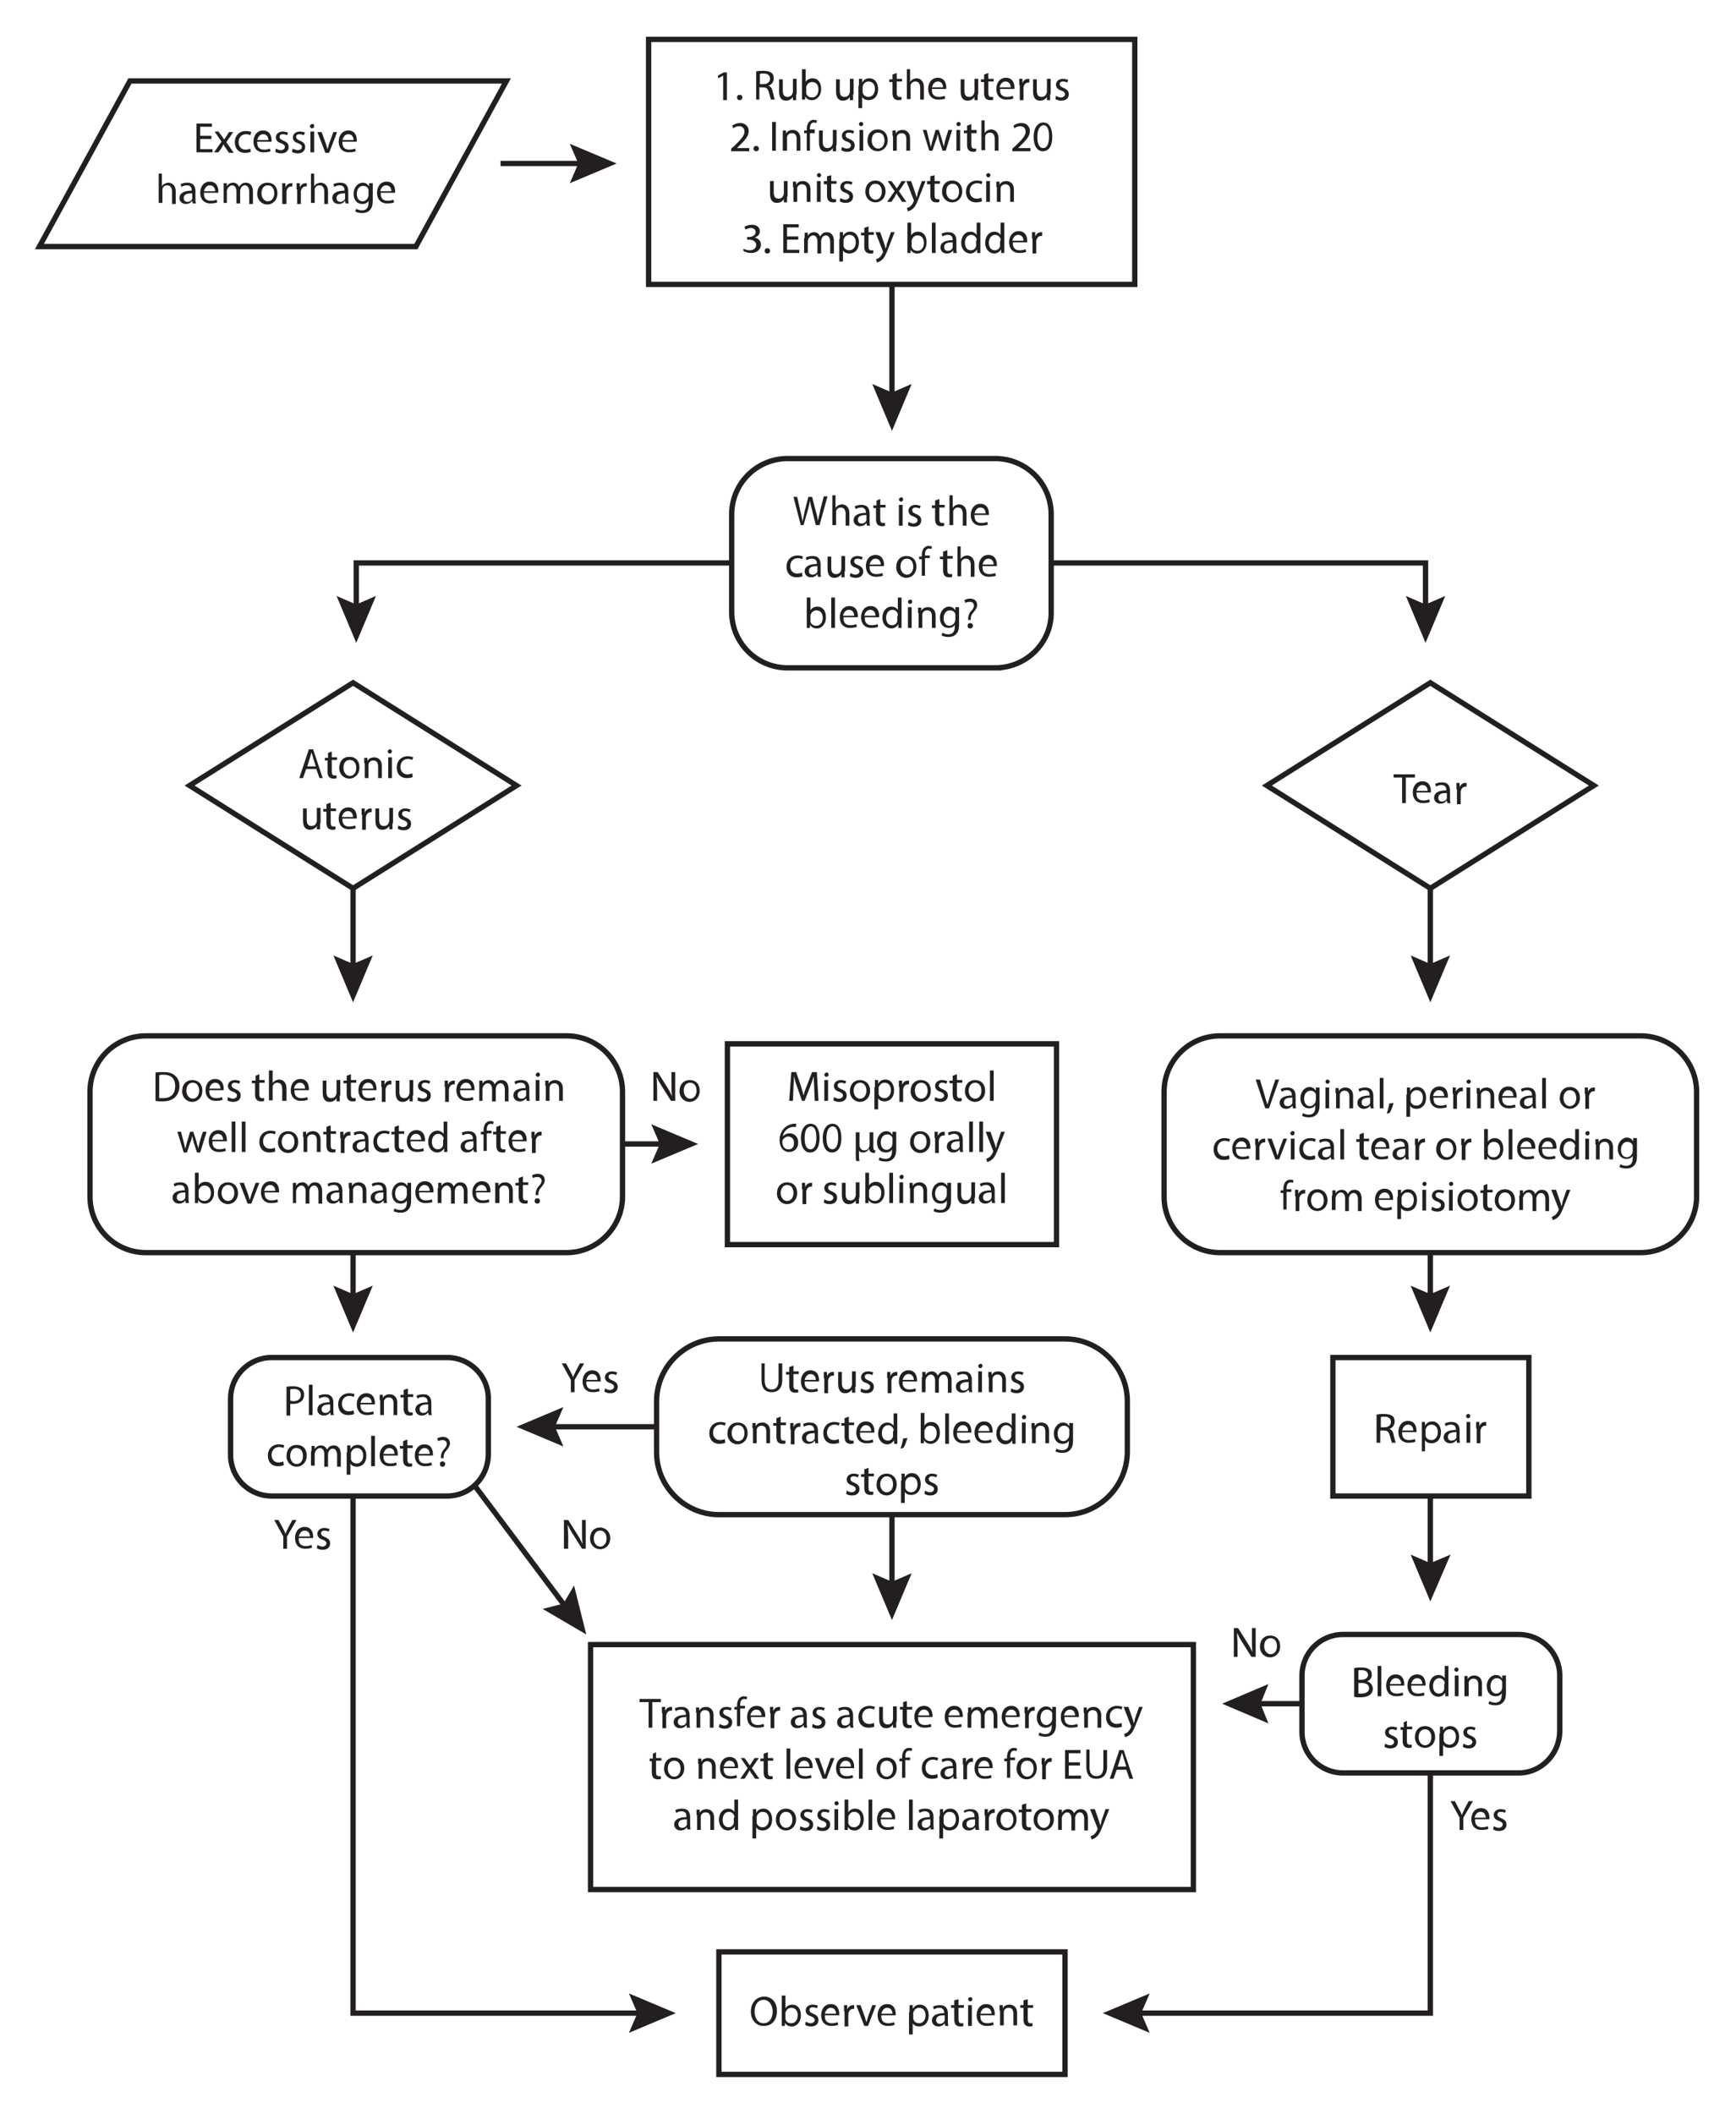<svg version="1.1" xmlns="http://www.w3.org/2000/svg" x="0" y="0" viewBox="0 0 326 396.9" xml:space="preserve"><style type="text/css">.st0{fill:none;stroke:#231f20;stroke-miterlimit:10}.st1{fill:#231f20}</style><g id="Layer_1"><path class="st0" d="M121.8 7.4h91.3v46h-91.3zM110.9 308.8h113.2v46H110.9zM135 366.5h65v23h-65zM250.3 254.9h36.8v26h-36.8zM136.6 196h61.8v37.7h-61.8zM78.1 46.3H7.4l17-31.1h70.7zM186.9 125.4h-39c-5.8 0-10.5-4.7-10.5-10.5V96.6c0-5.8 4.7-10.5 10.5-10.5h39c5.8 0 10.5 4.7 10.5 10.5v18.3c.1 5.8-4.7 10.5-10.5 10.5zM200 284.4h-65c-6.4 0-11.7-5.3-11.7-11.7v-9.6c0-6.4 5.3-11.7 11.7-11.7h65c6.4 0 11.7 5.3 11.7 11.7v9.6c-.1 6.4-5.3 11.7-11.7 11.7zM84 280.9H51c-4.2 0-7.7-3.4-7.7-7.7v-10.6c0-4.2 3.4-7.7 7.7-7.7h33c4.2 0 7.7 3.4 7.7 7.7v10.6c-.1 4.3-3.5 7.7-7.7 7.7zM106.4 235.2h-79c-5.8 0-10.5-4.7-10.5-10.5V205c0-5.8 4.7-10.5 10.5-10.5h79c5.8 0 10.5 4.7 10.5 10.5v19.7c0 5.7-4.7 10.5-10.5 10.5zM308.1 235.2h-79c-5.8 0-10.5-4.7-10.5-10.5V205c0-5.8 4.7-10.5 10.5-10.5h79c5.8 0 10.5 4.7 10.5 10.5v19.7c0 5.7-4.7 10.5-10.5 10.5zM97 147.5l-30.7 19.3-30.7-19.3 30.7-19.3zM299.3 147.5l-30.7 19.3-30.7-19.3 30.7-19.3z"/><path class="st1" d="M39.7 26.1h-2.1V28h2.3v.6h-3v-5.4h2.9v.6h-2.2v1.7h2.1v.6zM41.1 24.8l.6.8c.1.2.3.4.4.6.1-.2.3-.4.4-.6l.5-.8h.8l-1.3 1.9 1.4 2H43l-.6-.9c-.2-.2-.3-.4-.4-.7-.1.2-.3.4-.4.7l-.6.8h-.8l1.4-2-1.3-1.9h.8zM47.1 28.5c-.2.1-.6.2-1.1.2-1.2 0-1.9-.8-1.9-2s.8-2.1 2.1-2.1c.4 0 .8.1 1 .2l-.2.6c-.2-.1-.4-.2-.8-.2-.9 0-1.4.7-1.4 1.5 0 .9.6 1.4 1.3 1.4.4 0 .7-.1.9-.2l.1.6zM48.3 26.8c0 1 .6 1.3 1.3 1.3.5 0 .8-.1 1.1-.2l.1.5c-.2.1-.7.2-1.3.2-1.2 0-1.9-.8-1.9-2s.7-2.1 1.8-2.1c1.3 0 1.6 1.1 1.6 1.8v.3h-2.7zm2.1-.5c0-.4-.2-1.1-1-1.1-.7 0-1 .7-1.1 1.1h2.1zM51.8 27.9c.2.1.6.3.9.3.5 0 .8-.3.8-.6s-.2-.5-.7-.7c-.7-.2-1-.6-1-1.1 0-.6.5-1.1 1.3-1.1.4 0 .7.1 1 .2l-.2.5c-.2-.1-.4-.2-.8-.2s-.6.2-.6.5.2.5.7.7c.7.3 1 .6 1 1.2 0 .7-.5 1.2-1.4 1.2-.4 0-.8-.1-1.1-.3l.1-.6zM55 27.9c.2.1.6.3.9.3.5 0 .8-.3.8-.6s-.2-.5-.7-.7c-.7-.2-1-.6-1-1.1 0-.6.5-1.1 1.3-1.1.4 0 .7.1 1 .2l-.3.5c-.2-.1-.4-.2-.8-.2s-.6.2-.6.5.2.5.7.7c.7.3 1 .6 1 1.2 0 .7-.5 1.2-1.4 1.2-.4 0-.8-.1-1.1-.3l.2-.6zM59 23.7c0 .2-.2.4-.4.4s-.4-.2-.4-.4.2-.4.4-.4c.3-.1.4.1.4.4zm-.7 4.9v-3.9h.7v3.9h-.7zM60.4 24.8l.8 2.2c.1.4.2.7.3 1 .1-.3.2-.6.3-1l.8-2.2h.7l-1.5 3.9h-.7l-1.5-3.9h.8zM64.3 26.8c0 1 .6 1.3 1.3 1.3.5 0 .8-.1 1.1-.2l.1.5c-.2.1-.7.2-1.3.2-1.2 0-1.9-.8-1.9-2s.7-2.1 1.8-2.1c1.3 0 1.6 1.1 1.6 1.8v.3h-2.7zm2.1-.5c0-.4-.2-1.1-1-1.1-.7 0-1 .7-1.1 1.1h2.1zM29.7 32.6h.7V35c.1-.2.3-.4.5-.5.2-.1.5-.2.7-.2.5 0 1.4.3 1.4 1.7v2.3h-.7V36c0-.6-.2-1.2-.9-1.2-.5 0-.8.3-.9.7V38.1h-.7v-5.5zM36.2 38.2l-.1-.5c-.2.3-.6.6-1.2.6-.8 0-1.2-.6-1.2-1.1 0-.9.8-1.4 2.3-1.4v-.1c0-.3-.1-.9-.9-.9-.4 0-.7.1-1 .3l-.2-.5c.3-.2.8-.3 1.3-.3 1.2 0 1.5.8 1.5 1.6v1.4c0 .3 0 .7.1.9h-.6zm-.1-1.9c-.8 0-1.6.1-1.6.9 0 .5.3.7.7.7.5 0 .8-.3.9-.6v-1zM38.3 36.4c0 1 .6 1.3 1.3 1.3.5 0 .8-.1 1.1-.2l.1.5c-.2.1-.7.2-1.3.2-1.2 0-1.9-.8-1.9-2s.7-2.1 1.8-2.1c1.3 0 1.6 1.1 1.6 1.8v.3h-2.7zm2.1-.5c0-.4-.2-1.1-1-1.1-.7 0-1 .7-1.1 1.1h2.1zM42 35.4v-1h.6v.6c.2-.4.6-.7 1.2-.7.5 0 .9.3 1.1.8.1-.2.3-.4.4-.5.2-.2.5-.3.9-.3.5 0 1.3.3 1.3 1.7v2.3h-.7V36c0-.7-.3-1.2-.8-1.2-.4 0-.7.3-.8.6 0 .1-.1.2-.1.4v2.4h-.7v-2.3c0-.6-.3-1.1-.8-1.1-.4 0-.8.4-.9.7 0 .1-.1.2-.1.3v2.3H42v-2.7zM52.1 36.3c0 1.4-1 2.1-1.9 2.1-1 0-1.9-.8-1.9-2 0-1.3.8-2.1 1.9-2.1 1.2 0 1.9.8 1.9 2zm-3 0c0 .8.5 1.5 1.2 1.5s1.2-.6 1.2-1.5c0-.7-.3-1.5-1.2-1.5-.9 0-1.2.8-1.2 1.5zM53 35.6v-1.2h.6v.8c.2-.5.6-.8 1.1-.8h.2v.6h-.2c-.5 0-.8.4-.9.9v2.4H53v-2.7zM55.7 35.6v-1.2h.6v.8c.2-.5.6-.8 1.1-.8h.2v.6h-.2c-.5 0-.8.4-.9.9v2.4h-.7v-2.7zM58.3 32.6h.7V35c.1-.2.3-.4.5-.5.2-.1.5-.2.7-.2.5 0 1.4.3 1.4 1.7v2.3h-.7V36c0-.6-.2-1.2-.9-1.2-.5 0-.8.3-.9.7V38.1h-.7v-5.5zM64.9 38.2l-.1-.5c-.2.3-.6.6-1.2.6-.8 0-1.2-.6-1.2-1.1 0-.9.8-1.4 2.3-1.4v-.1c0-.3-.1-.9-.9-.9-.4 0-.7.1-1 .3l-.2-.5c.3-.2.8-.3 1.3-.3 1.2 0 1.5.8 1.5 1.6v1.4c0 .3 0 .7.1.9h-.6zm-.1-1.9c-.8 0-1.6.1-1.6.9 0 .5.3.7.7.7.5 0 .8-.3.9-.6v-1zM70 34.4V37.7c0 .9-.2 1.4-.6 1.8-.4.4-.9.5-1.4.5-.5 0-1-.1-1.3-.3l.2-.5c.3.2.7.3 1.1.3.7 0 1.2-.4 1.2-1.4v-.4c-.2.4-.6.6-1.2.6-1 0-1.6-.8-1.6-1.9 0-1.3.9-2.1 1.7-2.1.7 0 1 .4 1.2.7v-.6h.7zm-.8 1.5v-.3c-.1-.4-.5-.7-1-.7-.7 0-1.2.6-1.2 1.5 0 .8.4 1.4 1.1 1.4.4 0 .8-.3 1-.7 0-.1.1-.3.1-.4v-.8zM71.5 36.4c0 1 .6 1.3 1.3 1.3.5 0 .8-.1 1.1-.2l.1.5c-.2.1-.7.2-1.3.2-1.2 0-1.9-.8-1.9-2s.7-2.1 1.8-2.1c1.3 0 1.6 1.1 1.6 1.8v.3h-2.7zm2-.5c0-.4-.2-1.1-1-1.1-.7 0-1 .7-1.1 1.1h2.1zM135.8 14.2l-.9.5-.1-.5 1.1-.6h.6v5.2h-.7v-4.6zM138.4 18.3c0-.3.2-.5.5-.5s.5.2.5.5-.2.5-.5.5-.5-.2-.5-.5zM142 13.4c.4-.1.9-.1 1.3-.1.7 0 1.2.1 1.6.4.3.2.4.6.4 1 0 .7-.4 1.2-1 1.4.4.1.7.5.8 1.1.2.8.3 1.3.4 1.5h-.7c-.1-.2-.2-.6-.4-1.3-.2-.7-.4-1-1.1-1h-.7v2.3h-.6v-5.3zm.7 2.4h.7c.7 0 1.2-.4 1.2-1 0-.7-.5-1-1.2-1-.3 0-.6 0-.7.1v1.9zM149.5 17.7v1.1h-.6v-.6c-.2.3-.6.7-1.3.7-.6 0-1.3-.3-1.3-1.7v-2.3h.7V17c0 .7.2 1.2.9 1.2.5 0 .8-.3.9-.6 0-.1.1-.2.1-.4v-2.4h.7v2.9zM150.6 18.7V13h.7v2.4c.2-.4.7-.7 1.3-.7 1 0 1.6.8 1.6 2 0 1.4-.9 2.1-1.7 2.1-.6 0-1-.2-1.3-.7v.6h-.6zm.8-1.5v.3c.1.5.5.8 1.1.8.7 0 1.2-.6 1.2-1.5 0-.8-.4-1.4-1.2-1.4-.5 0-.9.3-1.1.9V17.2zM160.2 17.7v1.1h-.6v-.6c-.2.3-.6.7-1.3.7-.6 0-1.3-.3-1.3-1.7v-2.3h.7V17c0 .7.2 1.2.9 1.2.5 0 .8-.3.9-.6 0-.1.1-.2.1-.4v-2.4h.7v2.9zM161.3 16.1v-1.3h.6v.7c.3-.5.7-.8 1.4-.8.9 0 1.6.8 1.6 2 0 1.4-.8 2.1-1.8 2.1-.5 0-1-.2-1.2-.6v2.1h-.7v-4.2zm.7 1v.3c.1.5.6.8 1.1.8.7 0 1.2-.6 1.2-1.5 0-.8-.4-1.4-1.2-1.4-.5 0-.9.3-1.1.9V17.1zM168.4 13.7v1.1h1v.5h-1v2.1c0 .5.1.8.5.8h.4v.5c-.1.1-.4.1-.6.1-.3 0-.6-.1-.8-.3-.2-.2-.3-.6-.3-1v-2.1h-.6v-.5h.6V14l.8-.3zM170.2 13h.7v2.4c.1-.2.3-.4.5-.5.2-.1.5-.2.7-.2.5 0 1.4.3 1.4 1.7v2.3h-.7v-2.2c0-.6-.2-1.2-.9-1.2-.5 0-.8.3-.9.7V18.6h-.7V13zM175 16.9c0 1 .6 1.3 1.3 1.3.5 0 .8-.1 1.1-.2l.1.5c-.2.1-.7.2-1.3.2-1.2 0-1.9-.8-1.9-2s.7-2.1 1.8-2.1c1.3 0 1.6 1.1 1.6 1.8v.3H175zm2.1-.5c0-.4-.2-1.1-1-1.1-.7 0-1 .7-1.1 1.1h2.1zM183.6 17.7v1.1h-.6v-.6c-.2.3-.6.7-1.3.7-.6 0-1.3-.3-1.3-1.7v-2.3h.7V17c0 .7.2 1.2.9 1.2.5 0 .8-.3.9-.6 0-.1.1-.2.1-.4v-2.4h.7v2.9zM185.6 13.7v1.1h1v.5h-1v2.1c0 .5.1.8.5.8h.4v.5c-.1.1-.4.1-.6.1-.3 0-.6-.1-.8-.3-.2-.2-.3-.6-.3-1v-2.1h-.6v-.5h.6V14l.8-.3zM187.8 16.9c0 1 .6 1.3 1.3 1.3.5 0 .8-.1 1.1-.2l.1.5c-.2.1-.7.2-1.3.2-1.2 0-1.9-.8-1.9-2s.7-2.1 1.8-2.1c1.3 0 1.6 1.1 1.6 1.8v.3h-2.7zm2-.5c0-.4-.2-1.1-1-1.1-.7 0-1 .7-1.1 1.1h2.1zM191.4 16v-1.2h.6v.8c.2-.5.6-.8 1.1-.8h.2v.7h-.2c-.5 0-.8.4-.9.9v2.4h-.7V16zM197.2 17.7v1.1h-.6v-.6c-.2.3-.6.7-1.3.7-.6 0-1.3-.3-1.3-1.7v-2.3h.7V17c0 .7.2 1.2.9 1.2.5 0 .8-.3.9-.6 0-.1.1-.2.1-.4v-2.4h.7v2.9zM198.3 18c.2.1.6.3.9.3.5 0 .8-.3.8-.6s-.2-.5-.7-.7c-.7-.2-1-.6-1-1.1 0-.6.5-1.1 1.3-1.1.4 0 .7.1 1 .2l-.2.5c-.2-.1-.4-.2-.8-.2s-.6.2-.6.5.2.5.7.7c.7.3 1 .6 1 1.2 0 .7-.5 1.2-1.4 1.2-.4 0-.8-.1-1.1-.3l.1-.6zM137.3 28.3v-.4l.6-.5c1.3-1.3 1.9-1.9 1.9-2.7 0-.5-.3-1-1-1-.5 0-.9.2-1.1.4l-.2-.5c.4-.3.9-.5 1.5-.5 1.1 0 1.6.8 1.6 1.5 0 1-.7 1.7-1.8 2.8l-.4.4h2.3v.6h-3.4zM141.5 27.9c0-.3.2-.5.5-.5s.5.2.5.5-.2.5-.5.5-.5-.2-.5-.5zM145.7 22.9v5.4h-.7v-5.4h.7zM147 25.5v-1h.6v.6c.2-.4.6-.7 1.3-.7.5 0 1.4.3 1.4 1.6v2.3h-.7v-2.2c0-.6-.2-1.1-.9-1.1-.5 0-.8.3-.9.7V28.3h-.8v-2.8zM151.5 28.3V25h-.5v-.5h.5v-.2c0-.5.1-1 .4-1.4.3-.3.6-.4.9-.4.2 0 .5.1.6.1l-.1.5c-.1 0-.2-.1-.4-.1-.6 0-.8.5-.8 1.1v.2h.9v.7h-.9v3.3h-.6zM157 27.3v1.1h-.6v-.6c-.2.3-.6.7-1.3.7-.6 0-1.3-.3-1.3-1.7v-2.3h.7v2.1c0 .7.2 1.2.9 1.2.5 0 .8-.3.9-.6 0-.1.1-.2.1-.4v-2.4h.7v2.9zM158.1 27.6c.2.1.6.3.9.3.5 0 .8-.3.8-.6s-.2-.5-.7-.7c-.7-.2-1-.6-1-1.1 0-.6.5-1.1 1.3-1.1.4 0 .7.1 1 .2l-.2.5c-.2-.1-.4-.2-.8-.2s-.6.2-.6.5.2.5.7.7c.7.3 1 .6 1 1.2 0 .7-.5 1.2-1.4 1.2-.4 0-.8-.1-1.1-.3l.1-.6zM162.1 23.3c0 .2-.2.4-.4.4s-.4-.2-.4-.4.2-.4.4-.4c.3 0 .4.2.4.4zm-.7 5v-3.9h.7v3.9h-.7zM166.7 26.3c0 1.4-1 2.1-1.9 2.1-1 0-1.9-.8-1.9-2 0-1.3.8-2.1 1.9-2.1 1.2 0 1.9.9 1.9 2zm-3 .1c0 .8.5 1.5 1.2 1.5s1.2-.6 1.2-1.5c0-.7-.3-1.5-1.2-1.5-.9 0-1.2.7-1.2 1.5zM167.6 25.5v-1h.6v.6c.2-.4.6-.7 1.3-.7.5 0 1.4.3 1.4 1.6v2.3h-.7v-2.2c0-.6-.2-1.1-.9-1.1-.5 0-.8.3-.9.7V28.3h-.7v-2.8zM174 24.4l.5 2 .3 1.2.3-1.2.6-2h.6l.6 1.9c.1.5.3.9.3 1.3.1-.4.2-.8.3-1.3l.6-1.9h.7l-1.2 3.9h-.6l-.6-1.8c-.1-.4-.2-.8-.3-1.3-.1.5-.2.9-.4 1.3l-.6 1.8h-.6l-1.2-3.9h.7zM180.4 23.3c0 .2-.2.4-.4.4s-.4-.2-.4-.4.2-.4.4-.4c.3 0 .4.2.4.4zm-.8 5v-3.9h.7v3.9h-.7zM182.4 23.3v1.1h1v.6h-1v2.1c0 .5.1.8.5.8h.4v.5c-.1.1-.4.1-.6.1-.3 0-.6-.1-.8-.3-.2-.2-.3-.6-.3-1V25h-.6v-.5h.6v-.9l.8-.3zM184.2 22.6h.7V25c.1-.2.3-.4.5-.5.2-.1.5-.2.7-.2.5 0 1.4.3 1.4 1.7v2.3h-.7v-2.2c0-.6-.2-1.2-.9-1.2-.5 0-.8.3-.9.7V28.2h-.7v-5.6zM190.1 28.3v-.4l.6-.5c1.3-1.3 1.9-1.9 1.9-2.7 0-.5-.3-1-1-1-.5 0-.9.2-1.1.4l-.2-.5c.4-.3.9-.5 1.5-.5 1.1 0 1.6.8 1.6 1.5 0 1-.7 1.7-1.8 2.8l-.4.4h2.3v.6h-3.4zM197.6 25.7c0 1.8-.7 2.7-1.8 2.7-1 0-1.7-1-1.7-2.7 0-1.7.8-2.7 1.8-2.7 1.1 0 1.7 1 1.7 2.7zm-2.8 0c0 1.4.4 2.1 1.1 2.1.7 0 1.1-.8 1.1-2.2 0-1.3-.3-2.1-1.1-2.1-.6.1-1.1.8-1.1 2.2zM147.8 36.9V38h-.6v-.6c-.2.3-.6.7-1.3.7-.6 0-1.3-.3-1.3-1.7V34h.7v2.1c0 .7.2 1.2.9 1.2.5 0 .8-.3.9-.6 0-.1.1-.2.1-.4V34h.7v2.9zM148.9 35.1v-1h.6v.6c.2-.4.6-.7 1.3-.7.5 0 1.4.3 1.4 1.6v2.3h-.7v-2.2c0-.6-.2-1.1-.9-1.1-.5 0-.8.3-.9.7V37.9h-.7v-2.8zM154.2 32.9c0 .2-.2.4-.4.4s-.4-.2-.4-.4.2-.4.4-.4.4.2.4.4zm-.8 5V34h.7v3.9h-.7zM156.1 32.9V34h1v.5h-1v2.1c0 .5.1.8.5.8h.4v.5c-.1.1-.4.1-.6.1-.3 0-.6-.1-.8-.3-.2-.2-.3-.6-.3-1v-2.1h-.6V34h.6v-.9l.8-.2zM157.8 37.2c.2.1.6.3.9.3.5 0 .8-.3.8-.6s-.2-.5-.7-.7c-.7-.2-1-.6-1-1.1 0-.6.5-1.1 1.3-1.1.4 0 .7.1 1 .2l-.2.5c-.2-.1-.4-.2-.8-.2s-.6.2-.6.5.2.5.7.7c.7.3 1 .6 1 1.2 0 .7-.5 1.2-1.4 1.2-.4 0-.8-.1-1.1-.3l.1-.6zM166.3 35.9c0 1.4-1 2.1-1.9 2.1-1 0-1.9-.8-1.9-2 0-1.3.8-2.1 1.9-2.1 1.1 0 1.9.9 1.9 2zm-3.1.1c0 .8.5 1.5 1.2 1.5s1.2-.6 1.2-1.5c0-.7-.3-1.5-1.2-1.5-.8 0-1.2.7-1.2 1.5zM167.4 34l.6.8c.1.2.3.4.4.6.1-.2.3-.4.4-.6l.5-.8h.8l-1.3 1.9 1.4 2h-.8l-.6-.9c-.2-.2-.3-.4-.4-.7-.1.2-.3.4-.4.7l-.6.9h-.8l1.4-2-1.3-1.9h.7zM171.1 34l.8 2.3c.1.3.2.6.2.8.1-.2.2-.5.2-.8l.8-2.3h.7l-1.1 2.8c-.5 1.3-.8 2-1.3 2.4-.3.3-.7.4-.9.5l-.2-.6.6-.3c.2-.2.4-.4.6-.8 0-.1.1-.1.1-.2v-.2l-1.4-3.6h.9zM175.5 32.9V34h1v.5h-1v2.1c0 .5.1.8.5.8h.4v.5c-.1.1-.4.1-.6.1-.3 0-.6-.1-.8-.3-.2-.2-.3-.6-.3-1v-2.1h-.6V34h.6v-.9l.8-.2zM180.7 35.9c0 1.4-1 2.1-1.9 2.1-1 0-1.9-.8-1.9-2 0-1.3.8-2.1 1.9-2.1 1.2 0 1.9.9 1.9 2zm-3 .1c0 .8.5 1.5 1.2 1.5s1.2-.6 1.2-1.5c0-.7-.3-1.5-1.2-1.5-.9 0-1.2.7-1.2 1.5zM184.4 37.8c-.2.1-.6.2-1.1.2-1.2 0-1.9-.8-1.9-2s.8-2.1 2.1-2.1c.4 0 .8.1 1 .2l-.2.5c-.2-.1-.4-.2-.8-.2-.9 0-1.4.7-1.4 1.5 0 .9.6 1.4 1.3 1.4.4 0 .7-.1.9-.2l.1.7zM186 32.9c0 .2-.2.4-.4.4s-.4-.2-.4-.4.2-.4.4-.4.4.2.4.4zm-.8 5V34h.7v3.9h-.7zM187.1 35.1v-1h.6v.6c.2-.4.6-.7 1.3-.7.5 0 1.4.3 1.4 1.6v2.3h-.7v-2.2c0-.6-.2-1.1-.9-1.1-.5 0-.8.3-.9.7V37.9h-.7v-2.8zM139.6 46.7c.2.1.7.3 1.2.3.9 0 1.2-.6 1.2-1 0-.7-.7-1-1.3-1h-.4v-.5h.4c.5 0 1.2-.3 1.2-.9 0-.4-.3-.8-.9-.8-.4 0-.8.2-1 .3l-.2-.5c.3-.2.8-.4 1.4-.4 1 0 1.5.6 1.5 1.2 0 .5-.3 1-1 1.2.6.1 1.2.6 1.2 1.3 0 .8-.6 1.6-1.9 1.6-.6 0-1.1-.2-1.4-.4v-.4zM143.6 47.1c0-.3.2-.5.5-.5s.5.2.5.5-.2.5-.5.5-.5-.2-.5-.5zM149.9 45h-2.1v1.9h2.3v.6h-3v-5.4h2.9v.6h-2.2v1.7h2.1v.6zM151.1 44.7v-1h.6v.6c.2-.4.6-.7 1.2-.7.5 0 .9.3 1.1.8.1-.2.3-.4.4-.5.2-.2.5-.3.9-.3.5 0 1.3.3 1.3 1.7v2.3h-.7v-2.2c0-.7-.3-1.2-.8-1.2-.4 0-.7.3-.8.6 0 .1-.1.2-.1.4v2.4h-.7v-2.3c0-.6-.3-1.1-.8-1.1-.4 0-.8.4-.9.7 0 .1-.1.2-.1.3v2.3h-.7v-2.8zM157.7 44.9v-1.3h.6v.7c.3-.5.7-.8 1.4-.8.9 0 1.6.8 1.6 2 0 1.4-.8 2.1-1.8 2.1-.5 0-1-.2-1.2-.6v2.1h-.7v-4.2zm.7 1v.3c.1.5.6.8 1.1.8.7 0 1.2-.6 1.2-1.5 0-.8-.4-1.4-1.2-1.4-.5 0-.9.3-1.1.9V45.9zM163.1 42.5v1.1h1v.5h-1v2.1c0 .5.1.8.5.8h.4v.5c-.1.1-.4.1-.6.1-.3 0-.6-.1-.8-.3-.2-.2-.3-.6-.3-1v-2.1h-.6v-.5h.6v-.9l.8-.3zM165.3 43.6l.8 2.3c.1.3.2.6.2.8.1-.2.2-.5.2-.8l.8-2.3h.7l-1.1 2.8c-.5 1.3-.8 2-1.3 2.4-.3.3-.7.4-.9.5l-.2-.6.6-.3c.2-.2.4-.4.6-.8 0-.1.1-.1.1-.2v-.2l-1.4-3.6h.9zM170.4 47.5v-5.7h.7v2.4c.2-.4.7-.7 1.3-.7 1 0 1.6.8 1.6 2 0 1.4-.9 2.1-1.7 2.1-.6 0-1-.2-1.3-.7v.6h-.6zm.8-1.5v.3c.1.5.5.8 1.1.8.7 0 1.2-.6 1.2-1.5 0-.8-.4-1.4-1.2-1.4-.5 0-.9.3-1.1.9V46zM175 41.8h.7v5.7h-.7v-5.7zM179 47.5V47c-.2.3-.6.6-1.2.6-.8 0-1.2-.6-1.2-1.1 0-.9.8-1.4 2.3-1.4V45c0-.3-.1-.9-.9-.9-.4 0-.7.1-1 .3l-.2-.5c.3-.2.8-.3 1.3-.3 1.2 0 1.5.8 1.5 1.6v1.4c0 .3 0 .7.1.9h-.7zm-.1-2c-.8 0-1.6.1-1.6.9 0 .5.3.7.7.7.5 0 .8-.3.9-.6v-1zM184.1 41.8v5.7h-.6v-.7c-.2.4-.7.8-1.3.8-.9 0-1.7-.8-1.7-2 0-1.3.8-2.1 1.7-2.1.6 0 1 .3 1.2.6v-2.3h.7zm-.7 3.4v-.3c-.1-.4-.5-.8-1-.8-.7 0-1.2.6-1.2 1.5 0 .8.4 1.4 1.1 1.4.5 0 .9-.3 1-.8v-1zM188.6 41.8v5.7h-.6v-.7c-.2.4-.7.8-1.3.8-.9 0-1.7-.8-1.7-2 0-1.3.8-2.1 1.7-2.1.6 0 1 .3 1.2.6v-2.3h.7zm-.7 3.4v-.3c-.1-.4-.5-.8-1-.8-.7 0-1.2.6-1.2 1.5 0 .8.4 1.4 1.1 1.4.5 0 .9-.3 1-.8v-1zM190.2 45.7c0 1 .6 1.3 1.3 1.3.5 0 .8-.1 1.1-.2l.1.5c-.2.1-.7.2-1.3.2-1.2 0-1.9-.8-1.9-2s.7-2.1 1.8-2.1c1.3 0 1.6 1.1 1.6 1.8v.3h-2.7zm2-.5c0-.4-.2-1.1-1-1.1-.7 0-1 .7-1.1 1.1h2.1zM193.8 44.8v-1.2h.6v.8c.2-.5.6-.8 1.1-.8h.2v.7h-.2c-.5 0-.8.4-.9.9v2.4h-.7v-2.8z"/><g><path class="st1" d="M150.4 98.7l-1.4-5.4h.7l.6 2.7c.2.7.3 1.3.4 1.9.1-.5.3-1.2.4-1.9l.7-2.7h.7l.7 2.7c.2.6.3 1.3.4 1.8.1-.6.3-1.2.4-1.9l.7-2.7h.7l-1.5 5.4h-.7l-.7-2.8c-.2-.7-.3-1.2-.4-1.8-.1.5-.2 1.1-.4 1.8l-.8 2.8h-.5zM156.2 93h.7v2.4c.1-.2.3-.4.5-.5.2-.1.5-.2.7-.2.5 0 1.4.3 1.4 1.7v2.3h-.7v-2.2c0-.6-.2-1.2-.9-1.2-.5 0-.8.3-.9.7V98.6h-.7V93zM162.8 98.7l-.1-.5c-.2.3-.6.6-1.2.6-.8 0-1.2-.6-1.2-1.1 0-.9.8-1.4 2.3-1.4v-.1c0-.3-.1-.9-.9-.9-.4 0-.7.1-1 .3l-.2-.5c.3-.2.8-.3 1.3-.3 1.2 0 1.5.8 1.5 1.6v1.4c0 .3 0 .7.1.9h-.6zm-.1-2c-.8 0-1.6.1-1.6.9 0 .5.3.7.7.7.5 0 .8-.3.9-.6v-1zM165.3 93.7v1.1h1v.5h-1v2.1c0 .5.1.8.5.8h.4v.5c-.1.1-.4.1-.6.1-.3 0-.6-.1-.8-.3-.2-.2-.3-.6-.3-1v-2.1h-.5v-.5h.6V94l.7-.3zM169.6 93.8c0 .2-.2.4-.4.4s-.4-.2-.4-.4.2-.4.4-.4c.2-.1.4.1.4.4zm-.8 4.9v-3.9h.7v3.9h-.7zM170.6 98c.2.1.6.3.9.3.5 0 .8-.3.8-.6s-.2-.5-.7-.7c-.7-.2-1-.6-1-1.1 0-.6.5-1.1 1.3-1.1.4 0 .7.1 1 .2l-.2.5c-.2-.1-.4-.2-.8-.2s-.6.2-.6.5.2.5.7.7c.7.3 1 .6 1 1.2 0 .7-.5 1.2-1.4 1.2-.4 0-.8-.1-1.1-.3l.1-.6zM176.4 93.7v1.1h1v.5h-1v2.1c0 .5.1.8.5.8h.4v.5c-.1.1-.4.1-.6.1-.3 0-.6-.1-.8-.3-.2-.2-.3-.6-.3-1v-2.1h-.6v-.5h.6V94l.8-.3zM178.2 93h.7v2.4c.1-.2.3-.4.5-.5.2-.1.5-.2.7-.2.5 0 1.4.3 1.4 1.7v2.3h-.7v-2.2c0-.6-.2-1.2-.9-1.2-.5 0-.8.3-.9.7V98.6h-.7V93zM183 96.9c0 1 .6 1.3 1.3 1.3.5 0 .8-.1 1.1-.2l.1.5c-.2.1-.7.2-1.3.2-1.2 0-1.9-.8-1.9-2s.7-2.1 1.8-2.1c1.3 0 1.6 1.1 1.6 1.8v.3H183zm2.1-.5c0-.4-.2-1.1-1-1.1-.7 0-1 .7-1.1 1.1h2.1zM150.7 108.2c-.2.1-.6.2-1.1.2-1.2 0-1.9-.8-1.9-2s.8-2.1 2.1-2.1c.4 0 .8.1 1 .2l-.2.5c-.2-.1-.4-.2-.8-.2-.9 0-1.4.7-1.4 1.5 0 .9.6 1.4 1.3 1.4.4 0 .7-.1.9-.2l.1.7zM153.6 108.3l-.1-.5c-.2.3-.6.6-1.2.6-.8 0-1.2-.6-1.2-1.1 0-.9.8-1.4 2.3-1.4v-.1c0-.3-.1-.9-.9-.9-.4 0-.7.1-1 .3l-.2-.5c.3-.2.8-.3 1.3-.3 1.2 0 1.5.8 1.5 1.6v1.4c0 .3 0 .7.1.9h-.6zm-.1-2c-.8 0-1.6.1-1.6.9 0 .5.3.7.7.7.5 0 .8-.3.9-.6v-1zM158.6 107.3v1.1h-.6v-.6c-.2.3-.6.7-1.3.7-.6 0-1.3-.3-1.3-1.7v-2.3h.7v2.1c0 .7.2 1.2.9 1.2.5 0 .8-.3.9-.6 0-.1.1-.2.1-.4v-2.4h.7v2.9zM159.7 107.6c.2.1.6.3.9.3.5 0 .8-.3.8-.6s-.2-.5-.7-.7c-.7-.2-1-.6-1-1.1 0-.6.5-1.1 1.3-1.1.4 0 .7.1 1 .2l-.2.5c-.2-.1-.4-.2-.8-.2s-.6.2-.6.5.2.5.7.7c.7.3 1 .6 1 1.2 0 .7-.5 1.2-1.4 1.2-.4 0-.8-.1-1.1-.3l.1-.6zM163.3 106.5c0 1 .6 1.3 1.3 1.3.5 0 .8-.1 1.1-.2l.1.5c-.2.1-.7.2-1.3.2-1.2 0-1.9-.8-1.9-2s.7-2.1 1.8-2.1c1.3 0 1.6 1.1 1.6 1.8v.3h-2.7zm2.1-.5c0-.4-.2-1.1-1-1.1-.7 0-1 .7-1.1 1.1h2.1zM172.1 106.4c0 1.4-1 2.1-1.9 2.1-1 0-1.9-.8-1.9-2 0-1.3.8-2.1 1.9-2.1 1.2 0 1.9.8 1.9 2zm-3 0c0 .8.5 1.5 1.2 1.5s1.2-.6 1.2-1.5c0-.7-.3-1.5-1.2-1.5-.9 0-1.2.8-1.2 1.5zM173.1 108.3V105h-.5v-.5h.5v-.2c0-.5.1-1 .4-1.4.3-.3.6-.4.9-.4.2 0 .5.1.6.1l-.1.5c-.1 0-.2-.1-.4-.1-.6 0-.8.5-.8 1.1v.2h.9v.5h-.9v3.3h-.6zM177.9 103.3v1.1h1v.5h-1v2.1c0 .5.1.8.5.8h.4v.5c-.1.1-.4.1-.6.1-.3 0-.6-.1-.8-.3-.2-.2-.3-.6-.3-1V105h-.6v-.5h.6v-.9l.8-.3zM179.7 102.6h.7v2.4c.1-.2.3-.4.5-.5.2-.1.5-.2.7-.2.5 0 1.4.3 1.4 1.7v2.3h-.7v-2.2c0-.6-.2-1.2-.9-1.2-.5 0-.8.3-.9.7V108.2h-.7v-5.6zM184.5 106.5c0 1 .6 1.3 1.3 1.3.5 0 .8-.1 1.1-.2l.1.5c-.2.1-.7.2-1.3.2-1.2 0-1.9-.8-1.9-2s.7-2.1 1.8-2.1c1.3 0 1.6 1.1 1.6 1.8v.3h-2.7zm2.1-.5c0-.4-.2-1.1-1-1.1-.7 0-1 .7-1.1 1.1h2.1zM151.5 117.9v-5.7h.7v2.4c.2-.4.7-.7 1.3-.7 1 0 1.6.8 1.6 2 0 1.4-.9 2.1-1.7 2.1-.6 0-1-.2-1.3-.7v.6h-.6zm.7-1.5v.3c.1.5.5.8 1.1.8.7 0 1.2-.6 1.2-1.5 0-.8-.4-1.4-1.2-1.4-.5 0-.9.3-1.1.9V116.4zM156.1 112.2h.7v5.7h-.7v-5.7zM158.4 116.1c0 1 .6 1.3 1.3 1.3.5 0 .8-.1 1.1-.2l.1.5c-.2.1-.7.2-1.3.2-1.2 0-1.9-.8-1.9-2s.7-2.1 1.8-2.1c1.3 0 1.6 1.1 1.6 1.8v.3h-2.7zm2-.5c0-.4-.2-1.1-1-1.1-.7 0-1 .7-1.1 1.1h2.1zM162.4 116.1c0 1 .6 1.3 1.3 1.3.5 0 .8-.1 1.1-.2l.1.5c-.2.1-.7.2-1.3.2-1.2 0-1.9-.8-1.9-2s.7-2.1 1.8-2.1c1.3 0 1.6 1.1 1.6 1.8v.3h-2.7zm2-.5c0-.4-.2-1.1-1-1.1-.7 0-1 .7-1.1 1.1h2.1zM169.3 112.2v5.7h-.6v-.7c-.2.4-.7.8-1.3.8-.9 0-1.7-.8-1.7-2 0-1.3.8-2.1 1.7-2.1.6 0 1 .3 1.2.6v-2.3h.7zm-.7 3.4v-.3c-.1-.4-.5-.8-1-.8-.7 0-1.2.6-1.2 1.5 0 .8.4 1.4 1.1 1.4.5 0 .9-.3 1-.8v-1zM171.3 113c0 .2-.2.4-.4.4s-.4-.2-.4-.4.2-.4.4-.4c.2-.1.4.1.4.4zm-.8 4.9V114h.7v3.9h-.7zM172.4 115.1v-1h.6v.6c.2-.4.6-.7 1.3-.7.5 0 1.4.3 1.4 1.6v2.3h-.7v-2.2c0-.6-.2-1.1-.9-1.1-.5 0-.8.3-.9.7V117.9h-.7v-2.8zM180.1 114V117.3c0 .9-.2 1.4-.6 1.8-.4.4-.9.5-1.4.5-.5 0-1-.1-1.3-.3l.2-.5c.3.2.7.3 1.1.3.7 0 1.2-.4 1.2-1.4v-.4c-.2.4-.6.6-1.2.6-1 0-1.6-.8-1.6-1.9 0-1.3.9-2.1 1.7-2.1.7 0 1 .4 1.2.7v-.6h.7zm-.7 1.6v-.3c-.1-.4-.5-.7-1-.7-.7 0-1.2.6-1.2 1.5 0 .8.4 1.4 1.1 1.4.4 0 .8-.3 1-.7 0-.1.1-.3.1-.4v-.8zM181.8 116.4v-.2c0-.4.1-.9.5-1.4.4-.4.6-.7.6-1.1 0-.4-.3-.7-.8-.7-.3 0-.6.1-.8.2l-.2-.5c.3-.2.7-.3 1.1-.3.9 0 1.3.6 1.3 1.2 0 .5-.3.9-.7 1.4-.4.4-.5.8-.5 1.2v.2h-.5zm-.1 1.1c0-.3.2-.5.5-.5s.5.2.5.5-.2.5-.5.5c-.4 0-.5-.2-.5-.5z"/></g><g><path class="st1" d="M152.9 204.4c0-.8-.1-1.7-.1-2.3-.2.6-.4 1.3-.7 2l-1 2.6h-.5l-.9-2.6c-.3-.8-.5-1.5-.6-2.1 0 .7-.1 1.6-.1 2.4l-.1 2.3h-.7l.4-5.4h.9l.9 2.6c.2.7.4 1.3.5 1.8.1-.5.3-1.1.6-1.8l1-2.6h.9l.3 5.4h-.7l-.1-2.3zM155.6 201.8c0 .2-.2.4-.4.4s-.4-.2-.4-.4.2-.4.4-.4c.2-.1.4.1.4.4zm-.8 4.9v-3.9h.7v3.9h-.7zM156.6 206c.2.1.6.3.9.3.5 0 .8-.3.8-.6s-.2-.5-.7-.7c-.7-.2-1-.6-1-1.1 0-.6.5-1.1 1.3-1.1.4 0 .7.1 1 .2l-.2.5c-.2-.1-.4-.2-.8-.2s-.6.2-.6.5.2.5.7.7c.7.3 1 .6 1 1.2 0 .7-.5 1.2-1.4 1.2-.4 0-.8-.1-1.1-.3l.1-.6zM163.4 204.8c0 1.4-1 2.1-1.9 2.1-1 0-1.9-.8-1.9-2 0-1.3.8-2.1 1.9-2.1 1.1 0 1.9.8 1.9 2zm-3.1 0c0 .8.5 1.5 1.2 1.5s1.2-.6 1.2-1.5c0-.7-.3-1.5-1.2-1.5-.8 0-1.2.8-1.2 1.5zM164.3 204.1v-1.3h.6v.7c.3-.5.7-.8 1.4-.8.9 0 1.6.8 1.6 2 0 1.4-.8 2.1-1.8 2.1-.5 0-1-.2-1.2-.6v2.1h-.7v-4.2zm.7 1v.3c.1.5.6.8 1.1.8.7 0 1.2-.6 1.2-1.5 0-.8-.4-1.4-1.2-1.4-.5 0-.9.3-1.1.9V205.1zM168.8 204.1v-1.2h.6v.8c.2-.5.6-.8 1.1-.8h.2v.7h-.2c-.5 0-.8.4-.9.9v2.4h-.7v-2.8zM174.8 204.8c0 1.4-1 2.1-1.9 2.1-1 0-1.9-.8-1.9-2 0-1.3.8-2.1 1.9-2.1 1.2 0 1.9.8 1.9 2zm-3 0c0 .8.5 1.5 1.2 1.5s1.2-.6 1.2-1.5c0-.7-.3-1.5-1.2-1.5-.9 0-1.2.8-1.2 1.5zM175.6 206c.2.1.6.3.9.3.5 0 .8-.3.8-.6s-.2-.5-.7-.7c-.7-.2-1-.6-1-1.1 0-.6.5-1.1 1.3-1.1.4 0 .7.1 1 .2l-.2.5c-.2-.1-.4-.2-.8-.2s-.6.2-.6.5.2.5.7.7c.7.3 1 .6 1 1.2 0 .7-.5 1.2-1.4 1.2-.4 0-.8-.1-1.1-.3l.1-.6zM179.7 201.7v1.1h1v.5h-1v2.1c0 .5.1.8.5.8h.4v.5c-.1.1-.4.1-.6.1-.3 0-.6-.1-.8-.3-.2-.2-.3-.6-.3-1v-2.1h-.6v-.5h.6v-.9l.8-.3zM185 204.8c0 1.4-1 2.1-1.9 2.1-1 0-1.9-.8-1.9-2 0-1.3.8-2.1 1.9-2.1 1.2 0 1.9.8 1.9 2zm-3.1 0c0 .8.5 1.5 1.2 1.5s1.2-.6 1.2-1.5c0-.7-.3-1.5-1.2-1.5-.8 0-1.2.8-1.2 1.5zM185.9 201h.7v5.7h-.7V201zM149.3 211.6h-.5c-1.1.2-1.7 1-1.8 1.8.2-.3.7-.6 1.3-.6.9 0 1.6.7 1.6 1.7s-.6 1.8-1.7 1.8-1.8-.9-1.8-2.2c0-1 .4-1.8.9-2.3.4-.4 1-.7 1.7-.8h.5v.6zm-.2 3c0-.7-.4-1.2-1.1-1.2-.4 0-.8.3-1 .6 0 .1-.1.2-.1.3 0 .9.4 1.5 1.1 1.5.7.1 1.1-.4 1.1-1.2zM153.9 213.7c0 1.8-.7 2.7-1.8 2.7-1 0-1.7-1-1.7-2.7 0-1.7.8-2.7 1.8-2.7 1.1 0 1.7 1 1.7 2.7zm-2.8 0c0 1.4.4 2.1 1.1 2.1.7 0 1.1-.8 1.1-2.2 0-1.3-.3-2.1-1.1-2.1-.7.1-1.1.8-1.1 2.2zM158 213.7c0 1.8-.7 2.7-1.8 2.7-1 0-1.7-1-1.7-2.7 0-1.7.8-2.7 1.8-2.7 1.1 0 1.7 1 1.7 2.7zm-2.8 0c0 1.4.4 2.1 1.1 2.1.7 0 1.1-.8 1.1-2.2 0-1.3-.3-2.1-1.1-2.1-.7.1-1.1.8-1.1 2.2zM163.2 215.7c-.2.3-.5.7-1.1.7-.4 0-.7-.1-.8-.4v.5c0 .4 0 1.1.1 1.5h-.6c-.1-.2-.1-.8-.1-1.4v-4h.7v2.3c0 .6.3 1.1.9 1.1.5 0 .8-.3.9-.6 0-.1.1-.2.1-.4v-2.4h.7v2.8c0 .4.1.6.4.6l-.1.5h-.2c-.6-.1-.8-.3-.9-.8zM168.3 212.5V215.8c0 .9-.2 1.4-.6 1.8-.4.4-.9.5-1.4.5-.5 0-1-.1-1.3-.3l.2-.5c.3.2.7.3 1.1.3.7 0 1.2-.4 1.2-1.4v-.4c-.2.4-.6.6-1.2.6-1 0-1.6-.8-1.6-1.9 0-1.3.9-2.1 1.7-2.1.7 0 1 .4 1.2.7v-.6h.7zm-.7 1.5v-.3c-.1-.4-.5-.7-1-.7-.7 0-1.2.6-1.2 1.5 0 .8.4 1.4 1.1 1.4.4 0 .8-.3 1-.7 0-.1.1-.3.1-.4v-.8zM174.7 214.4c0 1.4-1 2.1-1.9 2.1-1 0-1.9-.8-1.9-2 0-1.3.8-2.1 1.9-2.1 1.1 0 1.9.8 1.9 2zm-3.1 0c0 .8.5 1.5 1.2 1.5s1.2-.6 1.2-1.5c0-.7-.3-1.5-1.2-1.5-.9 0-1.2.8-1.2 1.5zM175.5 213.7v-1.2h.6v.8c.2-.5.6-.8 1.1-.8h.2v.7h-.2c-.5 0-.8.4-.9.9v2.4h-.7v-2.8zM180.3 216.3l-.1-.5c-.2.3-.6.6-1.2.6-.8 0-1.2-.6-1.2-1.1 0-.9.8-1.4 2.3-1.4v-.1c0-.3-.1-.9-.9-.9-.4 0-.7.1-1 .3l-.2-.5c.3-.2.8-.3 1.3-.3 1.2 0 1.5.8 1.5 1.6v1.4c0 .3 0 .7.1.9h-.6zm-.1-2c-.8 0-1.6.1-1.6.9 0 .5.3.7.7.7.5 0 .8-.3.9-.6v-1zM182 210.6h.7v5.7h-.7v-5.7zM183.9 210.6h.7v5.7h-.7v-5.7zM186 212.5l.8 2.3c.1.3.2.6.2.8.1-.2.2-.5.2-.8l.8-2.3h.7l-1.1 2.8c-.5 1.3-.8 2-1.3 2.4-.3.3-.7.4-.9.5l-.2-.6.6-.3c.2-.2.4-.4.6-.8 0-.1.1-.1.1-.2v-.2l-1.4-3.6h.9zM149.7 224c0 1.4-1 2.1-1.9 2.1-1 0-1.9-.8-1.9-2 0-1.3.8-2.1 1.9-2.1 1.2 0 1.9.8 1.9 2zm-3.1 0c0 .8.5 1.5 1.2 1.5s1.2-.6 1.2-1.5c0-.7-.3-1.5-1.2-1.5-.8 0-1.2.8-1.2 1.5zM150.6 223.3v-1.2h.6v.8c.2-.5.6-.8 1.1-.8h.2v.7h-.2c-.5 0-.8.4-.9.9v2.4h-.7v-2.8zM154.8 225.2c.2.1.6.3.9.3.5 0 .8-.3.8-.6s-.2-.5-.7-.7c-.7-.2-1-.6-1-1.1 0-.6.5-1.1 1.3-1.1.4 0 .7.1 1 .2l-.2.5c-.2-.1-.4-.2-.8-.2s-.6.2-.6.5.2.5.7.7c.7.3 1 .6 1 1.2 0 .7-.5 1.2-1.4 1.2-.4 0-.8-.1-1.1-.3l.1-.6zM161.3 224.9v1.1h-.6v-.6c-.2.3-.6.7-1.3.7-.6 0-1.3-.3-1.3-1.7v-2.3h.7v2.1c0 .7.2 1.2.9 1.2.5 0 .8-.3.9-.6 0-.1.1-.2.1-.4V222h.7v2.9zM162.5 225.9v-5.7h.7v2.4c.2-.4.7-.7 1.3-.7 1 0 1.6.8 1.6 2 0 1.4-.9 2.1-1.7 2.1-.6 0-1-.2-1.3-.7v.6h-.6zm.7-1.5v.3c.1.5.5.8 1.1.8.7 0 1.2-.6 1.2-1.5 0-.8-.4-1.4-1.2-1.4-.5 0-.9.3-1.1.9V224.4zM167 220.2h.7v5.7h-.7v-5.7zM169.7 221c0 .2-.2.4-.4.4s-.4-.2-.4-.4.2-.4.4-.4c.2-.1.4.1.4.4zm-.8 4.9V222h.7v3.9h-.7zM170.8 223.1v-1h.6v.6c.2-.4.6-.7 1.3-.7.5 0 1.4.3 1.4 1.6v2.3h-.7v-2.2c0-.6-.2-1.1-.9-1.1-.5 0-.8.3-.9.7V225.9h-.7v-2.8zM178.6 222.1V225.4c0 .9-.2 1.4-.6 1.8-.4.4-.9.5-1.4.5-.5 0-1-.1-1.3-.3l.2-.5c.3.2.7.3 1.1.3.7 0 1.2-.4 1.2-1.4v-.4c-.2.4-.6.6-1.2.6-1 0-1.6-.8-1.6-1.9 0-1.3.9-2.1 1.7-2.1.7 0 1 .4 1.2.7v-.6h.7zm-.8 1.5v-.3c-.1-.4-.5-.7-1-.7-.7 0-1.2.6-1.2 1.5 0 .8.4 1.4 1.1 1.4.4 0 .8-.3 1-.7 0-.1.1-.3.1-.4v-.8zM183 224.9v1.1h-.6v-.6c-.2.3-.6.7-1.3.7-.6 0-1.3-.3-1.3-1.7v-2.3h.7v2.1c0 .7.2 1.2.9 1.2.5 0 .8-.3.9-.6 0-.1.1-.2.1-.4V222h.7v2.9zM186.3 225.9l-.1-.5c-.2.3-.6.6-1.2.6-.8 0-1.2-.6-1.2-1.1 0-.9.8-1.4 2.3-1.4v-.1c0-.3-.1-.9-.9-.9-.4 0-.7.1-1 .3l-.2-.5c.3-.2.8-.3 1.3-.3 1.2 0 1.5.8 1.5 1.6v1.4c0 .3 0 .7.1.9h-.6zm-.1-2c-.8 0-1.6.1-1.6.9 0 .5.3.7.7.7.5 0 .8-.3.9-.6v-1zM188 220.2h.7v5.7h-.7v-5.7z"/></g><g><path class="st1" d="M57.5 144.4l-.6 1.7h-.7l1.8-5.4h.8l1.8 5.4H60l-.6-1.7h-1.9zm1.8-.5l-.5-1.6c-.1-.4-.2-.7-.3-1-.1.3-.2.6-.3 1l-.5 1.6h1.6zM62.3 141.1v1.1h1v.5h-1v2.1c0 .5.1.8.5.8h.4v.5c-.1.1-.4.1-.6.1-.3 0-.6-.1-.8-.3-.2-.2-.3-.6-.3-1v-2.1H61v-.5h.6v-.9l.7-.3zM67.5 144.1c0 1.4-1 2.1-1.9 2.1-1 0-1.9-.8-1.9-2 0-1.3.8-2.1 1.9-2.1 1.2 0 1.9.8 1.9 2zm-3 .1c0 .8.5 1.5 1.2 1.5s1.2-.6 1.2-1.5c0-.7-.3-1.5-1.2-1.5-.9 0-1.2.7-1.2 1.5zM68.4 143.3v-1h.6v.6c.2-.4.6-.7 1.3-.7.5 0 1.4.3 1.4 1.6v2.3H71v-2.2c0-.6-.2-1.1-.9-1.1-.5 0-.8.3-.9.7V146.1h-.7v-2.8zM73.6 141.1c0 .2-.2.4-.4.4s-.4-.2-.4-.4.2-.4.4-.4c.3 0 .4.2.4.4zm-.7 5v-3.9h.7v3.9h-.7zM77.5 145.9c-.2.1-.6.2-1.1.2-1.2 0-1.9-.8-1.9-2s.8-2.1 2.1-2.1c.4 0 .8.1 1 .2l-.2.5c-.2-.1-.4-.2-.8-.2-.9 0-1.4.7-1.4 1.5 0 .9.6 1.4 1.3 1.4.4 0 .7-.1.9-.2l.1.7zM60.1 154.6v1.1h-.6v-.6c-.2.3-.6.7-1.3.7-.6 0-1.3-.3-1.3-1.7v-2.3h.7v2.1c0 .7.2 1.2.9 1.2.5 0 .8-.3.9-.6 0-.1.1-.2.1-.4v-2.4h.7v2.9zM62.1 150.7v1.1h1v.5h-1v2.1c0 .5.1.8.5.8h.4v.5c-.1.1-.4.1-.6.1-.3 0-.6-.1-.8-.3-.2-.2-.3-.6-.3-1v-2.1h-.6v-.5h.6v-.9l.8-.3zM64.3 153.9c0 1 .6 1.3 1.3 1.3.5 0 .8-.1 1.1-.2l.1.5c-.2.1-.7.2-1.3.2-1.2 0-1.9-.8-1.9-2s.7-2.1 1.8-2.1c1.3 0 1.6 1.1 1.6 1.8v.3h-2.7zm2-.5c0-.4-.2-1.1-1-1.1-.7 0-1 .7-1.1 1.1h2.1zM67.9 153v-1.2h.6v.8c.2-.5.6-.8 1.1-.8h.2v.7h-.2c-.5 0-.8.4-.9.9v2.4H68V153zM73.7 154.6v1.1h-.6v-.6c-.2.3-.6.7-1.3.7-.6 0-1.3-.3-1.3-1.7v-2.3h.7v2.1c0 .7.2 1.2.9 1.2.5 0 .8-.3.9-.6 0-.1.1-.2.1-.4v-2.4h.7v2.9zM74.8 155c.2.1.6.3.9.3.5 0 .8-.3.8-.6s-.2-.5-.7-.7c-.7-.2-1-.6-1-1.1 0-.6.5-1.1 1.3-1.1.4 0 .7.1 1 .2l-.2.5c-.2-.1-.4-.2-.8-.2s-.6.2-.6.5.2.5.7.7c.7.3 1 .6 1 1.2 0 .7-.5 1.2-1.4 1.2-.4 0-.8-.1-1.1-.3l.1-.6z"/></g><g><path class="st1" d="M53.8 260.4c.3-.1.8-.1 1.3-.1.7 0 1.2.2 1.5.4.3.3.5.6.5 1.1 0 .5-.1.9-.4 1.2-.4.4-1 .6-1.6.6h-.6v2.2h-.7v-5.4zm.7 2.6c.2 0 .3.1.6.1.8 0 1.4-.4 1.4-1.2 0-.7-.5-1.1-1.3-1.1-.3 0-.5 0-.7.1v2.1zM58 260h.7v5.7H58V260zM62.1 265.7l-.1-.5c-.2.3-.6.6-1.2.6-.8 0-1.2-.6-1.2-1.1 0-.9.8-1.4 2.3-1.4v-.1c0-.3-.1-.9-.9-.9-.4 0-.7.1-1 .3l-.2-.5c.3-.2.8-.3 1.3-.3 1.2 0 1.5.8 1.5 1.6v1.4c0 .3 0 .7.1.9h-.6zm-.1-2c-.8 0-1.6.1-1.6.9 0 .5.3.7.7.7.5 0 .8-.3.9-.6v-1zM66.5 265.5c-.2.1-.6.2-1.1.2-1.2 0-1.9-.8-1.9-2s.8-2.1 2.1-2.1c.4 0 .8.1 1 .2l-.2.5c-.2-.1-.4-.2-.8-.2-.9 0-1.4.7-1.4 1.5 0 .9.6 1.4 1.3 1.4.4 0 .7-.1.9-.2l.1.7zM67.7 263.9c0 1 .6 1.3 1.3 1.3.5 0 .8-.1 1.1-.2l.1.5c-.2.1-.7.2-1.3.2-1.2 0-1.9-.8-1.9-2s.7-2.1 1.8-2.1c1.3 0 1.6 1.1 1.6 1.8v.3h-2.7zm2.1-.5c0-.4-.2-1.1-1-1.1-.7 0-1 .7-1.1 1.1h2.1zM71.3 262.9v-1h.6v.6c.2-.4.6-.7 1.3-.7.5 0 1.4.3 1.4 1.6v2.3h-.7v-2.2c0-.6-.2-1.1-.9-1.1-.5 0-.8.3-.9.7V265.7h-.7v-2.8zM76.6 260.7v1.1h1v.5h-1v2.1c0 .5.1.8.5.8h.4v.5c-.1.1-.4.1-.6.1-.3 0-.6-.1-.8-.3-.2-.2-.3-.6-.3-1v-2.1h-.6v-.5h.6v-.9l.8-.3zM80.5 265.7l-.1-.5c-.2.3-.6.6-1.2.6-.8 0-1.2-.6-1.2-1.1 0-.9.8-1.4 2.3-1.4v-.1c0-.3-.1-.9-.9-.9-.4 0-.7.1-1 .3l-.2-.5c.3-.2.8-.3 1.3-.3 1.2 0 1.5.8 1.5 1.6v1.4c0 .3 0 .7.1.9h-.6zm-.1-2c-.8 0-1.6.1-1.6.9 0 .5.3.7.7.7.5 0 .8-.3.9-.6v-1zM53.3 275.1c-.2.1-.6.2-1.1.2-1.2 0-1.9-.8-1.9-2s.8-2.1 2.1-2.1c.4 0 .8.1 1 .2l-.2.5c-.2-.1-.4-.2-.8-.2-.9 0-1.4.7-1.4 1.5 0 .9.6 1.4 1.3 1.4.4 0 .7-.1.9-.2l.1.7zM57.6 273.3c0 1.4-1 2.1-1.9 2.1-1 0-1.9-.8-1.9-2 0-1.3.8-2.1 1.9-2.1 1.2 0 1.9.8 1.9 2zm-3.1.1c0 .8.5 1.5 1.2 1.5s1.2-.6 1.2-1.5c0-.7-.3-1.5-1.2-1.5-.8-.1-1.2.7-1.2 1.5zM58.5 272.5v-1h.6v.6c.2-.4.6-.7 1.2-.7.5 0 .9.3 1.1.8.1-.2.3-.4.4-.5.2-.2.5-.3.9-.3.5 0 1.3.3 1.3 1.7v2.3h-.7v-2.2c0-.7-.3-1.2-.8-1.2-.4 0-.7.3-.8.6 0 .1-.1.2-.1.4v2.4h-.7V273c0-.6-.3-1.1-.8-1.1-.4 0-.8.4-.9.7 0 .1-.1.2-.1.3v2.3h-.7v-2.7zM65.2 272.7v-1.3h.6v.7c.3-.5.7-.8 1.4-.8.9 0 1.6.8 1.6 2 0 1.4-.8 2.1-1.8 2.1-.5 0-1-.2-1.2-.6v2.1h-.7v-4.2zm.7 1v.3c.1.5.6.8 1.1.8.7 0 1.2-.6 1.2-1.5 0-.8-.4-1.4-1.2-1.4-.5 0-.9.3-1.1.9V273.7zM69.7 269.6h.7v5.7h-.7v-5.7zM72 273.5c0 1 .6 1.3 1.3 1.3.5 0 .8-.1 1.1-.2l.1.5c-.2.1-.7.2-1.3.2-1.2 0-1.9-.8-1.9-2s.7-2.1 1.8-2.1c1.3 0 1.6 1.1 1.6 1.8v.3H72zm2.1-.5c0-.4-.2-1.1-1-1.1-.7 0-1 .7-1.1 1.1h2.1zM76.5 270.3v1.1h1v.5h-1v2.1c0 .5.1.8.5.8h.4v.5c-.1.1-.4.1-.6.1-.3 0-.6-.1-.8-.3-.2-.2-.3-.6-.3-1V272h-.6v-.5h.6v-.9l.8-.3zM78.6 273.5c0 1 .6 1.3 1.3 1.3.5 0 .8-.1 1.1-.2l.1.5c-.2.1-.7.2-1.3.2-1.2 0-1.9-.8-1.9-2s.7-2.1 1.8-2.1c1.3 0 1.6 1.1 1.6 1.8v.3h-2.7zm2.1-.5c0-.4-.2-1.1-1-1.1-.7 0-1 .7-1.1 1.1h2.1zM82.8 273.8v-.2c0-.4.1-.9.5-1.4.4-.4.6-.7.6-1.1 0-.4-.3-.7-.8-.7-.3 0-.6.1-.8.2l-.2-.5c.3-.2.7-.3 1.1-.3.9 0 1.3.6 1.3 1.2 0 .5-.3.9-.7 1.4-.4.4-.5.8-.5 1.2v.2h-.5zm-.2 1.1c0-.3.2-.5.5-.5s.5.2.5.5-.2.5-.5.5-.5-.2-.5-.5z"/></g><g><path class="st1" d="M254.4 313.2c.3-.1.8-.1 1.3-.1.7 0 1.1.1 1.5.4.3.2.4.5.4 1s-.3 1-.9 1.2c.5.1 1.1.6 1.1 1.4 0 .5-.2.8-.5 1.1-.4.3-1 .5-1.9.5-.5 0-.8 0-1.1-.1v-5.4zm.7 2.2h.6c.7 0 1.2-.4 1.2-.9 0-.6-.5-.9-1.2-.9h-.6v1.8zm0 2.6h.6c.7 0 1.4-.3 1.4-1s-.6-1-1.4-1h-.6v2zM258.7 312.8h.7v5.7h-.7v-5.7zM261 316.7c0 1 .6 1.3 1.3 1.3.5 0 .8-.1 1.1-.2l.1.5c-.2.1-.7.2-1.3.2-1.2 0-1.9-.8-1.9-2s.7-2.1 1.8-2.1c1.3 0 1.6 1.1 1.6 1.8v.3H261zm2.1-.5c0-.4-.2-1.1-1-1.1-.7 0-1 .7-1.1 1.1h2.1zM265 316.7c0 1 .6 1.3 1.3 1.3.5 0 .8-.1 1.1-.2l.1.5c-.2.1-.7.2-1.3.2-1.2 0-1.9-.8-1.9-2s.7-2.1 1.8-2.1c1.3 0 1.6 1.1 1.6 1.8v.3H265zm2.1-.5c0-.4-.2-1.1-1-1.1-.7 0-1 .7-1.1 1.1h2.1zM272 312.8v5.7h-.6v-.7c-.2.4-.7.8-1.3.8-.9 0-1.7-.8-1.7-2 0-1.3.8-2.1 1.7-2.1.6 0 1 .3 1.2.6v-2.3h.7zm-.7 3.4v-.3c-.1-.4-.5-.8-1-.8-.7 0-1.2.6-1.2 1.5 0 .8.4 1.4 1.1 1.4.5 0 .9-.3 1-.8v-1zM273.9 313.5c0 .2-.2.4-.4.4s-.4-.2-.4-.4.2-.4.4-.4c.3 0 .4.2.4.4zm-.7 5v-3.9h.7v3.9h-.7zM275 315.7v-1h.6v.6c.2-.4.6-.7 1.3-.7.5 0 1.4.3 1.4 1.6v2.3h-.7v-2.2c0-.6-.2-1.1-.9-1.1-.5 0-.8.3-.9.7V318.5h-.8v-2.8zM282.8 314.6V317.9c0 .9-.2 1.4-.6 1.8-.4.4-.9.5-1.4.5-.5 0-1-.1-1.3-.3l.2-.5c.3.2.7.3 1.1.3.7 0 1.2-.4 1.2-1.4v-.4c-.2.4-.6.6-1.2.6-1 0-1.6-.8-1.6-1.9 0-1.3.9-2.1 1.7-2.1.7 0 1 .4 1.2.7v-.6h.7zm-.7 1.5v-.3c-.1-.4-.5-.7-1-.7-.7 0-1.2.6-1.2 1.5 0 .8.4 1.4 1.1 1.4.4 0 .8-.3 1-.7 0-.1.1-.3.1-.4v-.8zM260.1 327.4c.2.1.6.3.9.3.5 0 .8-.3.8-.6s-.2-.5-.7-.7c-.7-.2-1-.6-1-1.1 0-.6.5-1.1 1.3-1.1.4 0 .7.1 1 .2l-.2.5c-.2-.1-.4-.2-.8-.2s-.6.2-.6.5.2.5.7.7c.7.3 1 .6 1 1.2 0 .7-.5 1.2-1.4 1.2-.4 0-.8-.1-1.1-.3l.1-.6zM264.2 323.1v1.1h1v.5h-1v2.1c0 .5.1.8.5.8h.4v.5c-.1.1-.4.1-.6.1-.3 0-.6-.1-.8-.3-.2-.2-.3-.6-.3-1v-2.1h-.4v-.5h.6v-.9l.6-.3zM269.5 326.1c0 1.4-1 2.1-1.9 2.1-1 0-1.9-.8-1.9-2 0-1.3.8-2.1 1.9-2.1 1.1 0 1.9.8 1.9 2zm-3.1.1c0 .8.5 1.5 1.2 1.5s1.2-.6 1.2-1.5c0-.7-.3-1.5-1.2-1.5-.8 0-1.2.7-1.2 1.5zM270.4 325.5v-1.3h.6v.7c.3-.5.7-.8 1.4-.8.9 0 1.6.8 1.6 2 0 1.4-.8 2.1-1.8 2.1-.5 0-1-.2-1.2-.6v2.1h-.7v-4.2zm.7 1v.3c.1.5.6.8 1.1.8.7 0 1.2-.6 1.2-1.5 0-.8-.4-1.4-1.2-1.4-.5 0-.9.3-1.1.9V326.5zM274.8 327.4c.2.1.6.3.9.3.5 0 .8-.3.8-.6s-.2-.5-.7-.7c-.7-.2-1-.6-1-1.1 0-.6.5-1.1 1.3-1.1.4 0 .7.1 1 .2l-.2.5c-.2-.1-.4-.2-.8-.2s-.6.2-.6.5.2.5.7.7c.7.3 1 .6 1 1.2 0 .7-.5 1.2-1.4 1.2-.4 0-.8-.1-1.1-.3l.1-.6z"/></g><g><path class="st1" d="M258.6 265.6c.4-.1.9-.1 1.3-.1.7 0 1.2.1 1.6.4.3.2.4.6.4 1 0 .7-.4 1.2-1 1.4.4.1.7.5.8 1.1.2.8.3 1.3.4 1.5h-.7c-.1-.2-.2-.6-.4-1.3-.2-.7-.4-1-1.1-1h-.7v2.3h-.7v-5.3zm.7 2.4h.7c.7 0 1.2-.4 1.2-1 0-.7-.5-1-1.2-1-.3 0-.6 0-.7.1v1.9zM263.3 269.1c0 1 .6 1.3 1.3 1.3.5 0 .8-.1 1.1-.2l.1.5c-.2.1-.7.2-1.3.2-1.2 0-1.9-.8-1.9-2s.7-2.1 1.8-2.1c1.3 0 1.6 1.1 1.6 1.8v.3h-2.7zm2.1-.5c0-.4-.2-1.1-1-1.1-.7 0-1 .7-1.1 1.1h2.1zM267 268.3V267h.6v.7c.3-.5.7-.8 1.4-.8.9 0 1.6.8 1.6 2 0 1.4-.8 2.1-1.8 2.1-.5 0-1-.2-1.2-.6v2.1h-.6v-4.2zm.7 1v.3c.1.5.6.8 1.1.8.7 0 1.2-.6 1.2-1.5 0-.8-.4-1.4-1.2-1.4-.5 0-.9.3-1.1.9V269.3zM273.6 270.9l-.1-.5c-.2.3-.6.6-1.2.6-.8 0-1.2-.6-1.2-1.1 0-.9.8-1.4 2.3-1.4v-.1c0-.3-.1-.9-.9-.9-.4 0-.7.1-1 .3l-.2-.5c.3-.2.8-.3 1.3-.3 1.2 0 1.5.8 1.5 1.6v1.4c0 .3 0 .7.1.9h-.6zm-.1-2c-.8 0-1.6.1-1.6.9 0 .5.3.7.7.7.5 0 .8-.3.9-.6v-1zM276.1 265.9c0 .2-.2.4-.4.4s-.4-.2-.4-.4.2-.4.4-.4c.3 0 .4.2.4.4zm-.7 5V267h.7v3.9h-.7zM277.2 268.2V267h.6v.8c.2-.5.6-.8 1.1-.8h.2v.7h-.2c-.5 0-.8.4-.9.9v2.4h-.7v-2.8z"/></g><g><path class="st1" d="M145.9 377.6c0 1.9-1.1 2.8-2.5 2.8s-2.4-1.1-2.4-2.7c0-1.7 1.1-2.8 2.5-2.8 1.5 0 2.4 1.1 2.4 2.7zm-4.2.1c0 1.2.6 2.2 1.7 2.2s1.7-1 1.7-2.2c0-1.1-.6-2.2-1.7-2.2s-1.7 1-1.7 2.2zM146.8 380.4v-5.7h.7v2.4c.2-.4.7-.7 1.3-.7 1 0 1.6.8 1.6 2 0 1.4-.9 2.1-1.7 2.1-.6 0-1-.2-1.3-.7v.6h-.6zm.7-1.6v.3c.1.5.5.8 1.1.8.7 0 1.2-.6 1.2-1.5 0-.8-.4-1.4-1.2-1.4-.5 0-.9.3-1.1.9V378.8zM151.3 379.6c.2.1.6.3.9.3.5 0 .8-.3.8-.6s-.2-.5-.7-.7c-.7-.2-1-.6-1-1.1 0-.6.5-1.1 1.3-1.1.4 0 .7.1 1 .2l-.2.5c-.2-.1-.4-.2-.8-.2s-.6.2-.6.5.2.5.7.7c.7.3 1 .6 1 1.2 0 .7-.5 1.2-1.4 1.2-.4 0-.8-.1-1.1-.3l.1-.6zM154.9 378.6c0 1 .6 1.3 1.3 1.3.5 0 .8-.1 1.1-.2l.1.5c-.2.1-.7.2-1.3.2-1.2 0-1.9-.8-1.9-2s.7-2.1 1.8-2.1c1.3 0 1.6 1.1 1.6 1.8v.3h-2.7zm2.1-.5c0-.4-.2-1.1-1-1.1-.7 0-1 .7-1.1 1.1h2.1zM158.5 377.7v-1.2h.6v.8c.2-.5.6-.8 1.1-.8h.2v.7h-.2c-.5 0-.8.4-.9.9v2.4h-.7v-2.8zM161.6 376.5l.8 2.2c.1.4.2.7.3 1 .1-.3.2-.6.3-1l.8-2.2h.7l-1.5 3.9h-.7l-1.5-3.9h.8zM165.5 378.6c0 1 .6 1.3 1.3 1.3.5 0 .8-.1 1.1-.2l.1.5c-.2.1-.7.2-1.3.2-1.2 0-1.9-.8-1.9-2s.7-2.1 1.8-2.1c1.3 0 1.6 1.1 1.6 1.8v.3h-2.7zm2.1-.5c0-.4-.2-1.1-1-1.1-.7 0-1 .7-1.1 1.1h2.1zM170.8 377.8v-1.3h.6v.7c.3-.5.7-.8 1.4-.8.9 0 1.6.8 1.6 2 0 1.4-.8 2.1-1.8 2.1-.5 0-1-.2-1.2-.6v2.1h-.7v-4.2zm.7 1v.3c.1.5.6.8 1.1.8.7 0 1.2-.6 1.2-1.5 0-.8-.4-1.4-1.2-1.4-.5 0-.9.3-1.1.9V378.8zM177.5 380.4l-.1-.5c-.2.3-.6.6-1.2.6-.8 0-1.2-.6-1.2-1.1 0-.9.8-1.4 2.3-1.4v-.1c0-.3-.1-.9-.9-.9-.4 0-.7.1-1 .3l-.2-.5c.3-.2.8-.3 1.3-.3 1.2 0 1.5.8 1.5 1.6v1.4c0 .3 0 .7.1.9h-.6zm-.1-2c-.8 0-1.6.1-1.6.9 0 .5.3.7.7.7.5 0 .8-.3.9-.6v-1zM180 375.4v1.1h1v.5h-1v2.1c0 .5.1.8.5.8h.4v.5c-.1.1-.4.1-.6.1-.3 0-.6-.1-.8-.3-.2-.2-.3-.6-.3-1V377h-.6v-.5h.6v-.9l.8-.2zM182.6 375.4c0 .2-.2.4-.4.4s-.4-.2-.4-.4.2-.4.4-.4c.3 0 .4.2.4.4zm-.8 5v-3.9h.7v3.9h-.7zM184.1 378.6c0 1 .6 1.3 1.3 1.3.5 0 .8-.1 1.1-.2l.1.5c-.2.1-.7.2-1.3.2-1.2 0-1.9-.8-1.9-2s.7-2.1 1.8-2.1c1.3 0 1.6 1.1 1.6 1.8v.3h-2.7zm2.1-.5c0-.4-.2-1.1-1-1.1-.7 0-1 .7-1.1 1.1h2.1zM187.7 377.5v-1h.6v.6c.2-.4.6-.7 1.3-.7.5 0 1.4.3 1.4 1.6v2.3h-.7v-2.2c0-.6-.2-1.1-.9-1.1-.5 0-.8.3-.9.7V380.3h-.7v-2.8zM193 375.4v1.1h1v.5h-1v2.1c0 .5.1.8.5.8h.4v.5c-.1.1-.4.1-.6.1-.3 0-.6-.1-.8-.3-.2-.2-.3-.6-.3-1V377h-.6v-.5h.6v-.9l.8-.2z"/></g><g><path class="st1" d="M121.7 319.6h-1.6v-.6h4v.6h-1.6v4.8h-.7v-4.8zM124.3 321.7v-1.2h.6v.8c.2-.5.6-.8 1.1-.8h.2v.7h-.2c-.5 0-.8.4-.9.9v2.4h-.7v-2.8zM129 324.4l-.1-.5c-.2.3-.6.6-1.2.6-.8 0-1.2-.6-1.2-1.1 0-.9.8-1.4 2.3-1.4v-.1c0-.3-.1-.9-.9-.9-.4 0-.7.1-1 .3l-.2-.5c.3-.2.8-.3 1.3-.3 1.2 0 1.5.8 1.5 1.6v1.4c0 .3 0 .7.1.9h-.6zm-.1-2c-.8 0-1.6.1-1.6.9 0 .5.3.7.7.7.5 0 .8-.3.9-.6v-1zM130.7 321.6v-1h.6v.6c.2-.4.6-.7 1.3-.7.5 0 1.4.3 1.4 1.6v2.3h-.7v-2.2c0-.6-.2-1.1-.9-1.1-.5 0-.8.3-.9.7V324.4h-.7v-2.8zM135.1 323.7c.2.1.6.3.9.3.5 0 .8-.3.8-.6s-.2-.5-.7-.7c-.7-.2-1-.6-1-1.1 0-.6.5-1.1 1.3-1.1.4 0 .7.1 1 .2l-.2.5c-.2-.1-.4-.2-.8-.2s-.6.2-.6.5.2.5.7.7c.7.3 1 .6 1 1.2 0 .7-.5 1.2-1.4 1.2-.4 0-.8-.1-1.1-.3l.1-.6zM138.4 324.4V321h-.5v-.5h.5v-.2c0-.5.1-1 .4-1.4.3-.3.6-.4.9-.4.2 0 .5.1.6.1l-.1.5c-.1 0-.2-.1-.4-.1-.6 0-.8.5-.8 1.1v.2h.9v.5h-.9v3.3h-.6zM141 322.6c0 1 .6 1.3 1.3 1.3.5 0 .8-.1 1.1-.2l.1.5c-.2.1-.7.2-1.3.2-1.2 0-1.9-.8-1.9-2s.7-2.1 1.8-2.1c1.3 0 1.6 1.1 1.6 1.8v.3H141zm2-.5c0-.4-.2-1.1-1-1.1-.7 0-1 .7-1.1 1.1h2.1zM144.6 321.7v-1.2h.6v.8c.2-.5.6-.8 1.1-.8h.2v.7h-.2c-.5 0-.8.4-.9.9v2.4h-.7v-2.8zM151 324.4l-.1-.5c-.2.3-.6.6-1.2.6-.8 0-1.2-.6-1.2-1.1 0-.9.8-1.4 2.3-1.4v-.1c0-.3-.1-.9-.9-.9-.4 0-.7.1-1 .3l-.2-.5c.3-.2.8-.3 1.3-.3 1.2 0 1.5.8 1.5 1.6v1.4c0 .3 0 .7.1.9h-.6zm-.1-2c-.8 0-1.6.1-1.6.9 0 .5.3.7.7.7.5 0 .8-.3.9-.6v-1zM152.6 323.7c.2.1.6.3.9.3.5 0 .8-.3.8-.6s-.2-.5-.7-.7c-.7-.2-1-.6-1-1.1 0-.6.5-1.1 1.3-1.1.4 0 .7.1 1 .2l-.2.5c-.2-.1-.4-.2-.8-.2s-.6.2-.6.5.2.5.7.7c.7.3 1 .6 1 1.2 0 .7-.5 1.2-1.4 1.2-.4 0-.8-.1-1.1-.3l.1-.6zM159.7 324.4l-.1-.5c-.2.3-.6.6-1.2.6-.8 0-1.2-.6-1.2-1.1 0-.9.8-1.4 2.3-1.4v-.1c0-.3-.1-.9-.9-.9-.4 0-.7.1-1 .3l-.2-.5c.3-.2.8-.3 1.3-.3 1.2 0 1.5.8 1.5 1.6v1.4c0 .3 0 .7.1.9h-.6zm-.1-2c-.8 0-1.6.1-1.6.9 0 .5.3.7.7.7.5 0 .8-.3.9-.6v-1zM164.2 324.2c-.2.1-.6.2-1.1.2-1.2 0-1.9-.8-1.9-2s.8-2.1 2.1-2.1c.4 0 .8.1 1 .2l-.2.5c-.2-.1-.4-.2-.8-.2-.9 0-1.4.7-1.4 1.5 0 .9.6 1.4 1.3 1.4.4 0 .7-.1.9-.2l.1.7zM168.3 323.3v1.1h-.6v-.6c-.2.3-.6.7-1.3.7-.6 0-1.3-.3-1.3-1.7v-2.3h.7v2.1c0 .7.2 1.2.9 1.2.5 0 .8-.3.9-.6 0-.1.1-.2.1-.4v-2.4h.7v2.9zM170.3 319.4v1.1h1v.5h-1v2.1c0 .5.1.8.5.8h.4v.5c-.1.1-.4.1-.6.1-.3 0-.6-.1-.8-.3-.2-.2-.3-.6-.3-1V321h-.5v-.5h.6v-.9l.7-.2zM172.4 322.6c0 1 .6 1.3 1.3 1.3.5 0 .8-.1 1.1-.2l.1.5c-.2.1-.7.2-1.3.2-1.2 0-1.9-.8-1.9-2s.7-2.1 1.8-2.1c1.3 0 1.6 1.1 1.6 1.8v.3h-2.7zm2.1-.5c0-.4-.2-1.1-1-1.1-.7 0-1 .7-1.1 1.1h2.1zM178.1 322.6c0 1 .6 1.3 1.3 1.3.5 0 .8-.1 1.1-.2l.1.5c-.2.1-.7.2-1.3.2-1.2 0-1.9-.8-1.9-2s.7-2.1 1.8-2.1c1.3 0 1.6 1.1 1.6 1.8v.3h-2.7zm2.1-.5c0-.4-.2-1.1-1-1.1-.7 0-1 .7-1.1 1.1h2.1zM181.8 321.6v-1h.6v.6c.2-.4.6-.7 1.2-.7.5 0 .9.3 1.1.8.1-.2.3-.4.4-.5.2-.2.5-.3.9-.3.5 0 1.3.3 1.3 1.7v2.3h-.7v-2.2c0-.7-.3-1.2-.8-1.2-.4 0-.7.3-.8.6 0 .1-.1.2-.1.4v2.4h-.7v-2.3c0-.6-.3-1.1-.8-1.1-.4 0-.8.4-.9.7 0 .1-.1.2-.1.3v2.3h-.7v-2.8zM188.8 322.6c0 1 .6 1.3 1.3 1.3.5 0 .8-.1 1.1-.2l.1.5c-.2.1-.7.2-1.3.2-1.2 0-1.9-.8-1.9-2s.7-2.1 1.8-2.1c1.3 0 1.6 1.1 1.6 1.8v.3h-2.7zm2.1-.5c0-.4-.2-1.1-1-1.1-.7 0-1 .7-1.1 1.1h2.1zM192.4 321.7v-1.2h.6v.8c.2-.5.6-.8 1.1-.8h.2v.7h-.2c-.5 0-.8.4-.9.9v2.4h-.7v-2.8zM198.3 320.5V323.8c0 .9-.2 1.4-.6 1.8-.4.4-.9.5-1.4.5-.5 0-1-.1-1.3-.3l.2-.5c.3.2.7.3 1.1.3.7 0 1.2-.4 1.2-1.4v-.4c-.2.4-.6.6-1.2.6-1 0-1.6-.8-1.6-1.9 0-1.3.9-2.1 1.7-2.1.7 0 1 .4 1.2.7v-.6h.7zm-.7 1.5v-.3c-.1-.4-.5-.7-1-.7-.7 0-1.2.6-1.2 1.5 0 .8.4 1.4 1.1 1.4.4 0 .8-.3 1-.7 0-.1.1-.3.1-.4v-.8zM199.9 322.6c0 1 .6 1.3 1.3 1.3.5 0 .8-.1 1.1-.2l.1.5c-.2.1-.7.2-1.3.2-1.2 0-1.9-.8-1.9-2s.7-2.1 1.8-2.1c1.3 0 1.6 1.1 1.6 1.8v.3h-2.7zm2-.5c0-.4-.2-1.1-1-1.1-.7 0-1 .7-1.1 1.1h2.1zM203.5 321.6v-1h.6v.6c.2-.4.6-.7 1.3-.7.5 0 1.4.3 1.4 1.6v2.3h-.7v-2.2c0-.6-.2-1.1-.9-1.1-.5 0-.8.3-.9.7V324.4h-.7v-2.8zM210.7 324.2c-.2.1-.6.2-1.1.2-1.2 0-1.9-.8-1.9-2s.8-2.1 2.1-2.1c.4 0 .8.1 1 .2l-.2.5c-.2-.1-.4-.2-.8-.2-.9 0-1.4.7-1.4 1.5 0 .9.6 1.4 1.3 1.4.4 0 .7-.1.9-.2l.1.7zM211.9 320.5l.8 2.3c.1.3.2.6.2.8.1-.2.2-.5.2-.8l.8-2.3h.7l-1.1 2.8c-.5 1.3-.8 2-1.3 2.4-.3.3-.7.4-.9.5l-.2-.6.6-.3c.2-.2.4-.4.6-.8 0-.1.1-.1.1-.2v-.2l-1.4-3.6h.9zM123.2 329v1.1h1v.5h-1v2.1c0 .5.1.8.5.8h.4v.5c-.1.1-.4.1-.6.1-.3 0-.6-.1-.8-.3-.2-.2-.3-.6-.3-1v-2.1h-.4v-.5h.6v-.9l.6-.3zM128.5 332c0 1.4-1 2.1-1.9 2.1-1 0-1.9-.8-1.9-2 0-1.3.8-2.1 1.9-2.1 1.1 0 1.9.8 1.9 2zm-3.1.1c0 .8.5 1.5 1.2 1.5s1.2-.6 1.2-1.5c0-.7-.3-1.5-1.2-1.5-.8 0-1.2.7-1.2 1.5zM131.1 331.2v-1h.6v.6c.2-.4.6-.7 1.3-.7.5 0 1.4.3 1.4 1.6v2.3h-.7v-2.2c0-.6-.2-1.1-.9-1.1-.5 0-.8.3-.9.7V334h-.7v-2.8zM135.9 332.2c0 1 .6 1.3 1.3 1.3.5 0 .8-.1 1.1-.2l.1.5c-.2.1-.7.2-1.3.2-1.2 0-1.9-.8-1.9-2s.7-2.1 1.8-2.1c1.3 0 1.6 1.1 1.6 1.8v.3h-2.7zm2.1-.5c0-.4-.2-1.1-1-1.1-.7 0-1 .7-1.1 1.1h2.1zM139.8 330.1l.6.8c.1.2.3.4.4.6.1-.2.3-.4.4-.6l.5-.8h.8l-1.3 1.9 1.4 2h-.8l-.6-.9c-.2-.2-.3-.4-.4-.7-.1.2-.3.4-.4.7l-.6.9h-.8l1.4-2-1.3-1.9h.7zM144.2 329v1.1h1v.5h-1v2.1c0 .5.1.8.5.8h.4v.5c-.1.1-.4.1-.6.1-.3 0-.6-.1-.8-.3-.2-.2-.3-.6-.3-1v-2.1h-.6v-.5h.6v-.9l.8-.3zM147.7 328.3h.7v5.7h-.7v-5.7zM149.9 332.2c0 1 .6 1.3 1.3 1.3.5 0 .8-.1 1.1-.2l.1.5c-.2.1-.7.2-1.3.2-1.2 0-1.9-.8-1.9-2s.7-2.1 1.8-2.1c1.3 0 1.6 1.1 1.6 1.8v.3h-2.7zm2.1-.5c0-.4-.2-1.1-1-1.1-.7 0-1 .7-1.1 1.1h2.1zM153.8 330.1l.8 2.2c.1.4.2.7.3 1 .1-.3.2-.6.3-1l.8-2.2h.7l-1.5 3.9h-.7l-1.5-3.9h.8zM157.7 332.2c0 1 .6 1.3 1.3 1.3.5 0 .8-.1 1.1-.2l.1.5c-.2.1-.7.2-1.3.2-1.2 0-1.9-.8-1.9-2s.7-2.1 1.8-2.1c1.3 0 1.6 1.1 1.6 1.8v.3h-2.7zm2.1-.5c0-.4-.2-1.1-1-1.1-.7 0-1 .7-1.1 1.1h2.1zM161.3 328.3h.7v5.7h-.7v-5.7zM168.4 332c0 1.4-1 2.1-1.9 2.1-1 0-1.9-.8-1.9-2 0-1.3.8-2.1 1.9-2.1 1.2 0 1.9.8 1.9 2zm-3.1.1c0 .8.5 1.5 1.2 1.5s1.2-.6 1.2-1.5c0-.7-.3-1.5-1.2-1.5-.8 0-1.2.7-1.2 1.5zM169.4 334v-3.3h-.5v-.5h.5v-.2c0-.5.1-1 .4-1.4.3-.3.6-.4.9-.4.2 0 .5.1.6.1l-.1.5c-.1 0-.2-.1-.4-.1-.6 0-.8.5-.8 1.1v.2h.9v.5h-.9v3.3h-.6zM176.1 333.8c-.2.1-.6.2-1.1.2-1.2 0-1.9-.8-1.9-2s.8-2.1 2.1-2.1c.4 0 .8.1 1 .2l-.2.5c-.2-.1-.4-.2-.8-.2-.9 0-1.4.7-1.4 1.5 0 .9.6 1.4 1.3 1.4.4 0 .7-.1.9-.2l.1.7zM179.1 334l-.1-.5c-.2.3-.6.6-1.2.6-.8 0-1.2-.6-1.2-1.1 0-.9.8-1.4 2.3-1.4v-.1c0-.3-.1-.9-.9-.9-.4 0-.7.1-1 .3l-.2-.5c.3-.2.8-.3 1.3-.3 1.2 0 1.5.8 1.5 1.6v1.4c0 .3 0 .7.1.9h-.6zm-.1-2c-.8 0-1.6.1-1.6.9 0 .5.3.7.7.7.5 0 .8-.3.9-.6v-1zM180.8 331.3v-1.2h.6v.8c.2-.5.6-.8 1.1-.8h.2v.7h-.2c-.5 0-.8.4-.9.9v2.4h-.7v-2.8zM183.7 332.2c0 1 .6 1.3 1.3 1.3.5 0 .8-.1 1.1-.2l.1.5c-.2.1-.7.2-1.3.2-1.2 0-1.9-.8-1.9-2s.7-2.1 1.8-2.1c1.3 0 1.6 1.1 1.6 1.8v.3h-2.7zm2.1-.5c0-.4-.2-1.1-1-1.1-.7 0-1 .7-1.1 1.1h2.1zM189.1 334v-3.3h-.5v-.5h.5v-.2c0-.5.1-1 .4-1.4.3-.3.6-.4.9-.4.2 0 .5.1.6.1l-.1.5c-.1 0-.2-.1-.4-.1-.6 0-.8.5-.8 1.1v.2h.9v.5h-.9v3.3h-.6zM194.7 332c0 1.4-1 2.1-1.9 2.1-1 0-1.9-.8-1.9-2 0-1.3.8-2.1 1.9-2.1 1.2 0 1.9.8 1.9 2zm-3 .1c0 .8.5 1.5 1.2 1.5s1.2-.6 1.2-1.5c0-.7-.3-1.5-1.2-1.5-.9 0-1.2.7-1.2 1.5zM195.6 331.3v-1.2h.6v.8c.2-.5.6-.8 1.1-.8h.2v.7h-.2c-.5 0-.8.4-.9.9v2.4h-.7v-2.8zM202.8 331.5h-2.1v1.9h2.3v.6h-3v-5.4h2.9v.6h-2.2v1.7h2.1v.6zM204.6 328.6v3.2c0 1.2.5 1.7 1.3 1.7s1.3-.5 1.3-1.7v-3.2h.7v3.1c0 1.7-.9 2.3-2 2.3s-1.9-.6-1.9-2.3v-3.2h.6zM209.7 332.3l-.6 1.7h-.7l1.8-5.4h.8l1.8 5.4h-.7l-.6-1.7h-1.8zm1.8-.6l-.5-1.6c-.1-.4-.2-.7-.3-1-.1.3-.2.6-.3 1l-.5 1.6h1.6zM129.1 343.6l-.1-.5c-.2.3-.6.6-1.2.6-.8 0-1.2-.6-1.2-1.1 0-.9.8-1.4 2.3-1.4v-.2c0-.3-.1-.9-.9-.9-.4 0-.7.1-1 .3l-.2-.5c.3-.2.8-.3 1.3-.3 1.2 0 1.5.8 1.5 1.6v1.4c0 .3 0 .7.1.9h-.6zm-.1-2c-.8 0-1.6.1-1.6.9 0 .5.3.7.7.7.5 0 .8-.3.9-.6v-1zM130.8 340.8v-1h.6v.6c.2-.4.6-.7 1.3-.7.5 0 1.4.3 1.4 1.6v2.3h-.7v-2.2c0-.6-.2-1.1-.9-1.1-.5 0-.8.3-.9.7V343.6h-.7v-2.8zM138.6 337.9v5.7h-.6v-.7c-.2.4-.7.8-1.3.8-.9 0-1.7-.8-1.7-2 0-1.3.8-2.1 1.7-2.1.6 0 1 .3 1.2.6v-2.3h.7zm-.7 3.4v-.3c-.1-.4-.5-.8-1-.8-.7 0-1.2.6-1.2 1.5 0 .8.4 1.4 1.1 1.4.5 0 .9-.3 1-.8v-1zM141.4 341v-1.3h.6v.7c.3-.5.7-.8 1.4-.8.9 0 1.6.8 1.6 2 0 1.4-.8 2.1-1.8 2.1-.5 0-1-.2-1.2-.6v2.1h-.7V341zm.7 1v.3c.1.5.6.8 1.1.8.7 0 1.2-.6 1.2-1.5 0-.8-.4-1.4-1.2-1.4-.5 0-.9.3-1.1.9V342zM149.5 341.6c0 1.4-1 2.1-1.9 2.1-1 0-1.9-.8-1.9-2 0-1.3.8-2.1 1.9-2.1 1.1 0 1.9.8 1.9 2zm-3.1.1c0 .8.5 1.5 1.2 1.5s1.2-.6 1.2-1.5c0-.7-.3-1.5-1.2-1.5-.8 0-1.2.7-1.2 1.5zM150.3 342.9c.2.1.6.3.9.3.5 0 .8-.3.8-.6s-.2-.5-.7-.7c-.7-.2-1-.6-1-1.1 0-.6.5-1.1 1.3-1.1.4 0 .7.1 1 .2l-.2.5c-.2-.1-.4-.2-.8-.2s-.6.2-.6.5.2.5.7.7c.7.3 1 .6 1 1.2 0 .7-.5 1.2-1.4 1.2-.4 0-.8-.1-1.1-.3l.1-.6zM153.5 342.9c.2.1.6.3.9.3.5 0 .8-.3.8-.6s-.2-.5-.7-.7c-.7-.2-1-.6-1-1.1 0-.6.5-1.1 1.3-1.1.4 0 .7.1 1 .2l-.2.5c-.2-.1-.4-.2-.8-.2s-.6.2-.6.5.2.5.7.7c.7.3 1 .6 1 1.2 0 .7-.5 1.2-1.4 1.2-.4 0-.8-.1-1.1-.3l.1-.6zM157.5 338.6c0 .2-.2.4-.4.4s-.4-.2-.4-.4.2-.4.4-.4.4.2.4.4zm-.8 5v-3.9h.7v3.9h-.7zM158.6 343.6v-5.7h.7v2.4c.2-.4.7-.7 1.3-.7 1 0 1.6.8 1.6 2 0 1.4-.9 2.1-1.7 2.1-.6 0-1-.2-1.3-.7v.6h-.6zm.7-1.6v.3c.1.5.5.8 1.1.8.7 0 1.2-.6 1.2-1.5 0-.8-.4-1.4-1.2-1.4-.5 0-.9.3-1.1.9V342zM163.1 337.9h.7v5.7h-.7v-5.7zM165.4 341.8c0 1 .6 1.3 1.3 1.3.5 0 .8-.1 1.1-.2l.1.5c-.2.1-.7.2-1.3.2-1.2 0-1.9-.8-1.9-2s.7-2.1 1.8-2.1c1.3 0 1.6 1.1 1.6 1.8v.3h-2.7zm2.1-.5c0-.4-.2-1.1-1-1.1-.7 0-1 .7-1.1 1.1h2.1zM170.7 337.9h.7v5.7h-.7v-5.7zM174.8 343.6l-.1-.5c-.2.3-.6.6-1.2.6-.8 0-1.2-.6-1.2-1.1 0-.9.8-1.4 2.3-1.4v-.2c0-.3-.1-.9-.9-.9-.4 0-.7.1-1 .3l-.2-.5c.3-.2.8-.3 1.3-.3 1.2 0 1.5.8 1.5 1.6v1.4c0 .3 0 .7.1.9h-.6zm-.1-2c-.8 0-1.6.1-1.6.9 0 .5.3.7.7.7.5 0 .8-.3.9-.6v-1zM176.5 341v-1.3h.6v.7c.3-.5.7-.8 1.4-.8.9 0 1.6.8 1.6 2 0 1.4-.8 2.1-1.8 2.1-.5 0-1-.2-1.2-.6v2.1h-.7V341zm.7 1v.3c.1.5.6.8 1.1.8.7 0 1.2-.6 1.2-1.5 0-.8-.4-1.4-1.2-1.4-.5 0-.9.3-1.1.9V342zM183.2 343.6l-.1-.5c-.2.3-.6.6-1.2.6-.8 0-1.2-.6-1.2-1.1 0-.9.8-1.4 2.3-1.4v-.2c0-.3-.1-.9-.9-.9-.4 0-.7.1-1 .3l-.1-.4c.3-.2.8-.3 1.3-.3 1.2 0 1.5.8 1.5 1.6v1.4c0 .3 0 .7.1.9h-.7zm-.1-2c-.8 0-1.6.1-1.6.9 0 .5.3.7.7.7.5 0 .8-.3.9-.6v-1zM184.9 340.9v-1.2h.6v.8c.2-.5.6-.8 1.1-.8h.2v.7h-.2c-.5 0-.8.4-.9.9v2.4h-.7v-2.8zM190.9 341.6c0 1.4-1 2.1-1.9 2.1-1 0-1.9-.8-1.9-2 0-1.3.8-2.1 1.9-2.1 1.2 0 1.9.8 1.9 2zm-3 .1c0 .8.5 1.5 1.2 1.5s1.2-.6 1.2-1.5c0-.7-.3-1.5-1.2-1.5-.9 0-1.2.7-1.2 1.5zM192.7 338.6v1.1h1v.5h-1v2.1c0 .5.1.8.5.8h.4v.5c-.1.1-.4.1-.6.1-.3 0-.6-.1-.8-.3-.2-.2-.3-.6-.3-1v-2.1h-.6v-.5h.6v-.9l.8-.3zM197.9 341.6c0 1.4-1 2.1-1.9 2.1-1 0-1.9-.8-1.9-2 0-1.3.8-2.1 1.9-2.1 1.2 0 1.9.8 1.9 2zm-3.1.1c0 .8.5 1.5 1.2 1.5s1.2-.6 1.2-1.5c0-.7-.3-1.5-1.2-1.5-.8 0-1.2.7-1.2 1.5zM198.8 340.8v-1h.6v.6c.2-.4.6-.7 1.2-.7.5 0 .9.3 1.1.8.1-.2.3-.4.4-.5.2-.2.5-.3.9-.3.5 0 1.3.3 1.3 1.7v2.3h-.7v-2.2c0-.7-.3-1.2-.8-1.2-.4 0-.7.3-.8.6 0 .1-.1.2-.1.4v2.4h-.7v-2.3c0-.6-.3-1.1-.8-1.1-.4 0-.8.4-.9.7 0 .1-.1.2-.1.3v2.3h-.7v-2.8zM205.6 339.7l.8 2.3c.1.3.2.6.2.8.1-.2.2-.5.2-.8l.8-2.3h.7l-1.1 2.8c-.5 1.3-.8 2-1.3 2.4-.3.3-.7.4-.9.5l-.2-.6.6-.3c.2-.2.4-.4.6-.8 0-.1.1-.1.1-.2v-.2l-1.4-3.6h.9z"/></g><g><path class="st1" d="M143.6 256v3.2c0 1.2.5 1.7 1.3 1.7s1.3-.5 1.3-1.7V256h.7v3.1c0 1.7-.9 2.3-2 2.3s-1.9-.6-1.9-2.3V256h.6zM149 256.4v1.1h1v.5h-1v2.1c0 .5.1.8.5.8h.4v.5c-.1.1-.4.1-.6.1-.3 0-.6-.1-.8-.3-.2-.2-.3-.6-.3-1v-2.1h-.6v-.5h.6v-.9l.8-.3zM151.1 259.6c0 1 .6 1.3 1.3 1.3.5 0 .8-.1 1.1-.2l.1.5c-.2.1-.7.2-1.3.2-1.2 0-1.9-.8-1.9-2s.7-2.1 1.8-2.1c1.3 0 1.6 1.1 1.6 1.8v.3h-2.7zm2.1-.5c0-.4-.2-1.1-1-1.1-.7 0-1 .7-1.1 1.1h2.1zM154.7 258.8v-1.2h.6v.8c.2-.5.6-.8 1.1-.8h.2v.7h-.2c-.5 0-.8.4-.9.9v2.4h-.7v-2.8zM160.6 260.4v1.1h-.6v-.6c-.2.3-.6.7-1.3.7-.6 0-1.3-.3-1.3-1.7v-2.3h.7v2.1c0 .7.2 1.2.9 1.2.5 0 .8-.3.9-.6 0-.1.1-.2.1-.4v-2.4h.7v2.9zM161.7 260.7c.2.1.6.3.9.3.5 0 .8-.3.8-.6s-.2-.5-.7-.7c-.7-.2-1-.6-1-1.1 0-.6.5-1.1 1.3-1.1.4 0 .7.1 1 .2l-.2.5c-.2-.1-.4-.2-.8-.2s-.6.2-.6.5.2.5.7.7c.7.3 1 .6 1 1.2 0 .7-.5 1.2-1.4 1.2-.4 0-.8-.1-1.1-.3l.1-.6zM166.6 258.8v-1.2h.6v.8c.2-.5.6-.8 1.1-.8h.2v.7h-.2c-.5 0-.8.4-.9.9v2.4h-.7v-2.8zM169.5 259.6c0 1 .6 1.3 1.3 1.3.5 0 .8-.1 1.1-.2l.1.5c-.2.1-.7.2-1.3.2-1.2 0-1.9-.8-1.9-2s.7-2.1 1.8-2.1c1.3 0 1.6 1.1 1.6 1.8v.3h-2.7zm2.1-.5c0-.4-.2-1.1-1-1.1-.7 0-1 .7-1.1 1.1h2.1zM173.2 258.6v-1h.6v.6c.2-.4.6-.7 1.2-.7.5 0 .9.3 1.1.8.1-.2.3-.4.4-.5.2-.2.5-.3.9-.3.5 0 1.3.3 1.3 1.7v2.3h-.7v-2.2c0-.7-.3-1.2-.8-1.2-.4 0-.7.3-.8.6 0 .1-.1.2-.1.4v2.4h-.7v-2.3c0-.6-.3-1.1-.8-1.1-.4 0-.8.4-.9.7 0 .1-.1.2-.1.3v2.3h-.7v-2.8zM182 261.4l-.1-.5c-.2.3-.6.6-1.2.6-.8 0-1.2-.6-1.2-1.1 0-.9.8-1.4 2.3-1.4v-.1c0-.3-.1-.9-.9-.9-.4 0-.7.1-1 .3l-.2-.5c.3-.2.8-.3 1.3-.3 1.2 0 1.5.8 1.5 1.6v1.4c0 .3 0 .7.1.9h-.6zm-.1-1.9c-.8 0-1.6.1-1.6.9 0 .5.3.7.7.7.5 0 .8-.3.9-.6v-1zM184.5 256.5c0 .2-.2.4-.4.4s-.4-.2-.4-.4.2-.4.4-.4c.2-.1.4.1.4.4zm-.8 4.9v-3.9h.7v3.9h-.7zM185.6 258.6v-1h.6v.6c.2-.4.6-.7 1.3-.7.5 0 1.4.3 1.4 1.6v2.3h-.7v-2.2c0-.6-.2-1.1-.9-1.1-.5 0-.8.3-.9.7V261.4h-.7v-2.8zM189.9 260.7c.2.1.6.3.9.3.5 0 .8-.3.8-.6s-.2-.5-.7-.7c-.7-.2-1-.6-1-1.1 0-.6.5-1.1 1.3-1.1.4 0 .7.1 1 .2l-.2.5c-.2-.1-.4-.2-.8-.2s-.6.2-.6.5.2.5.7.7c.7.3 1 .6 1 1.2 0 .7-.5 1.2-1.4 1.2-.4 0-.8-.1-1.1-.3l.1-.6zM136.2 270.9c-.2.1-.6.2-1.1.2-1.2 0-1.9-.8-1.9-2s.8-2.1 2.1-2.1c.4 0 .8.1 1 .2l-.2.5c-.2-.1-.4-.2-.8-.2-.9 0-1.4.7-1.4 1.5 0 .9.6 1.4 1.3 1.4.4 0 .7-.1.9-.2l.1.7zM140.4 269.1c0 1.4-1 2.1-1.9 2.1-1 0-1.9-.8-1.9-2 0-1.3.8-2.1 1.9-2.1 1.2 0 1.9.8 1.9 2zm-3 0c0 .8.5 1.5 1.2 1.5s1.2-.6 1.2-1.5c0-.7-.3-1.5-1.2-1.5-.9 0-1.2.8-1.2 1.5zM141.3 268.2v-1h.6v.6c.2-.4.6-.7 1.3-.7.5 0 1.4.3 1.4 1.6v2.3h-.7v-2.2c0-.6-.2-1.1-.9-1.1-.5 0-.8.3-.9.7V271h-.7v-2.8zM146.6 266v1.1h1v.5h-1v2.1c0 .5.1.8.5.8h.4v.5c-.1.1-.4.1-.6.1-.3 0-.6-.1-.8-.3-.2-.2-.3-.6-.3-1v-2.1h-.6v-.5h.6v-.9l.8-.3zM148.4 268.4v-1.2h.6v.8c.2-.5.6-.8 1.1-.8h.2v.7h-.2c-.5 0-.8.4-.9.9v2.4h-.7v-2.8zM153.1 271l-.1-.5c-.2.3-.6.6-1.2.6-.8 0-1.2-.6-1.2-1.1 0-.9.8-1.4 2.3-1.4v-.1c0-.3-.1-.9-.9-.9-.4 0-.7.1-1 .3l-.2-.5c.3-.2.8-.3 1.3-.3 1.2 0 1.5.8 1.5 1.6v1.4c0 .3 0 .7.1.9h-.6zm-.1-1.9c-.8 0-1.6.1-1.6.9 0 .5.3.7.7.7.5 0 .8-.3.9-.6v-1zM157.6 270.9c-.2.1-.6.2-1.1.2-1.2 0-1.9-.8-1.9-2s.8-2.1 2.1-2.1c.4 0 .8.1 1 .2l-.2.5c-.2-.1-.4-.2-.8-.2-.9 0-1.4.7-1.4 1.5 0 .9.6 1.4 1.3 1.4.4 0 .7-.1.9-.2l.1.7zM159.4 266v1.1h1v.5h-1v2.1c0 .5.1.8.5.8h.4v.5c-.1.1-.4.1-.6.1-.3 0-.6-.1-.8-.3-.2-.2-.3-.6-.3-1v-2.1h-.6v-.5h.6v-.9l.8-.3zM161.5 269.2c0 1 .6 1.3 1.3 1.3.5 0 .8-.1 1.1-.2l.1.5c-.2.1-.7.2-1.3.2-1.2 0-1.9-.8-1.9-2s.7-2.1 1.8-2.1c1.3 0 1.6 1.1 1.6 1.8v.3h-2.7zm2.1-.5c0-.4-.2-1.1-1-1.1-.7 0-1 .7-1.1 1.1h2.1zM168.5 265.4v5.7h-.6v-.7c-.2.4-.7.8-1.3.8-.9 0-1.7-.8-1.7-2 0-1.3.8-2.1 1.7-2.1.6 0 1 .3 1.2.6v-2.3h.7zm-.7 3.3v-.3c-.1-.4-.5-.8-1-.8-.7 0-1.2.6-1.2 1.5 0 .8.4 1.4 1.1 1.4.5 0 .9-.3 1-.8v-1zM169.1 272c.2-.5.4-1.3.5-1.9l.8-.1c-.2.7-.5 1.6-.8 1.9l-.5.1zM172.9 271v-5.7h.7v2.4c.2-.4.7-.7 1.3-.7 1 0 1.6.8 1.6 2 0 1.4-.9 2.1-1.7 2.1-.6 0-1-.2-1.3-.7v.6h-.6zm.7-1.5v.3c.1.5.5.8 1.1.8.7 0 1.2-.6 1.2-1.5 0-.8-.4-1.4-1.2-1.4-.5 0-.9.3-1.1.9V269.5zM177.5 265.4h.7v5.7h-.7v-5.7zM179.7 269.2c0 1 .6 1.3 1.3 1.3.5 0 .8-.1 1.1-.2l.1.5c-.2.1-.7.2-1.3.2-1.2 0-1.9-.8-1.9-2s.7-2.1 1.8-2.1c1.3 0 1.6 1.1 1.6 1.8v.3h-2.7zm2.1-.5c0-.4-.2-1.1-1-1.1-.7 0-1 .7-1.1 1.1h2.1zM183.7 269.2c0 1 .6 1.3 1.3 1.3.5 0 .8-.1 1.1-.2l.1.5c-.2.1-.7.2-1.3.2-1.2 0-1.9-.8-1.9-2s.7-2.1 1.8-2.1c1.3 0 1.6 1.1 1.6 1.8v.3h-2.7zm2.1-.5c0-.4-.2-1.1-1-1.1-.7 0-1 .7-1.1 1.1h2.1zM190.7 265.4v5.7h-.6v-.7c-.2.4-.7.8-1.3.8-.9 0-1.7-.8-1.7-2 0-1.3.8-2.1 1.7-2.1.6 0 1 .3 1.2.6v-2.3h.7zm-.7 3.3v-.3c-.1-.4-.5-.8-1-.8-.7 0-1.2.6-1.2 1.5 0 .8.4 1.4 1.1 1.4.5 0 .9-.3 1-.8v-1zM192.7 266.1c0 .2-.2.4-.4.4s-.4-.2-.4-.4.2-.4.4-.4c.2-.1.4.1.4.4zm-.8 4.9v-3.9h.7v3.9h-.7zM193.7 268.2v-1h.6v.6c.2-.4.6-.7 1.3-.7.5 0 1.4.3 1.4 1.6v2.3h-.7v-2.2c0-.6-.2-1.1-.9-1.1-.5 0-.8.3-.9.7V271h-.7v-2.8zM201.5 267.2V270.5c0 .9-.2 1.4-.6 1.8-.4.4-.9.5-1.4.5-.5 0-1-.1-1.3-.3l.2-.5c.3.2.7.3 1.1.3.7 0 1.2-.4 1.2-1.4v-.4c-.2.4-.6.6-1.2.6-1 0-1.6-.8-1.6-1.9 0-1.3.9-2.1 1.7-2.1.7 0 1 .4 1.2.7v-.6h.7zm-.7 1.5v-.3c-.1-.4-.5-.7-1-.7-.7 0-1.2.6-1.2 1.5 0 .8.4 1.4 1.1 1.4.4 0 .8-.3 1-.7 0-.1.1-.3.1-.4v-.8zM159 279.9c.2.1.6.3.9.3.5 0 .8-.3.8-.6s-.2-.5-.7-.7c-.7-.2-1-.6-1-1.1 0-.6.5-1.1 1.3-1.1.4 0 .7.1 1 .2l-.2.5c-.2-.1-.4-.2-.8-.2s-.6.2-.6.5.2.5.7.7c.7.3 1 .6 1 1.2 0 .7-.5 1.2-1.4 1.2-.4 0-.8-.1-1.1-.3l.1-.6zM163.1 275.6v1.1h1v.5h-1v2.1c0 .5.1.8.5.8h.4v.5c-.1.1-.4.1-.6.1-.3 0-.6-.1-.8-.3-.2-.2-.3-.6-.3-1v-2.1h-.6v-.5h.6v-.9l.8-.3zM168.4 278.7c0 1.4-1 2.1-1.9 2.1-1 0-1.9-.8-1.9-2 0-1.3.8-2.1 1.9-2.1 1.1 0 1.9.8 1.9 2zm-3.1 0c0 .8.5 1.5 1.2 1.5s1.2-.6 1.2-1.5c0-.7-.3-1.5-1.2-1.5-.8 0-1.2.8-1.2 1.5zM169.3 278v-1.3h.6v.7c.3-.5.7-.8 1.4-.8.9 0 1.6.8 1.6 2 0 1.4-.8 2.1-1.8 2.1-.5 0-1-.2-1.2-.6v2.1h-.7V278zm.7 1.1v.3c.1.5.6.8 1.1.8.7 0 1.2-.6 1.2-1.5 0-.8-.4-1.4-1.2-1.4-.5 0-.9.3-1.1.9V279.1zM173.7 279.9c.2.1.6.3.9.3.5 0 .8-.3.8-.6s-.2-.5-.7-.7c-.7-.2-1-.6-1-1.1 0-.6.5-1.1 1.3-1.1.4 0 .7.1 1 .2l-.2.5c-.2-.1-.4-.2-.8-.2s-.6.2-.6.5.2.5.7.7c.7.3 1 .6 1 1.2 0 .7-.5 1.2-1.4 1.2-.4 0-.8-.1-1.1-.3l.1-.6z"/></g><g><path class="st1" d="M237.6 208.1l-1.8-5.4h.8l.8 2.7c.2.7.4 1.4.6 2 .2-.6.4-1.3.6-2l.9-2.7h.7l-1.9 5.4h-.7zM242.8 208.1l-.1-.5c-.2.3-.6.6-1.2.6-.8 0-1.2-.6-1.2-1.1 0-.9.8-1.4 2.3-1.4v-.1c0-.3-.1-.9-.9-.9-.4 0-.7.1-1 .3l-.2-.5c.3-.2.8-.3 1.3-.3 1.2 0 1.5.8 1.5 1.6v1.4c0 .3 0 .7.1.9h-.6zm-.1-2c-.8 0-1.6.1-1.6.9 0 .5.3.7.7.7.5 0 .8-.3.9-.6v-1zM247.8 204.2V207.5c0 .9-.2 1.4-.6 1.8-.4.4-.9.5-1.4.5-.5 0-1-.1-1.3-.3l.2-.5c.3.2.7.3 1.1.3.7 0 1.2-.4 1.2-1.4v-.4c-.2.4-.6.6-1.2.6-1 0-1.6-.8-1.6-1.9 0-1.3.9-2.1 1.7-2.1.7 0 1 .4 1.2.7v-.6h.7zm-.7 1.6v-.3c-.1-.4-.5-.7-1-.7-.7 0-1.2.6-1.2 1.5 0 .8.4 1.4 1.1 1.4.4 0 .8-.3 1-.7 0-.1.1-.3.1-.4v-.8zM249.7 203.1c0 .2-.2.4-.4.4s-.4-.2-.4-.4.2-.4.4-.4.4.2.4.4zm-.8 5v-3.9h.7v3.9h-.7zM250.8 205.3v-1h.6v.6c.2-.4.6-.7 1.3-.7.5 0 1.4.3 1.4 1.6v2.3h-.7v-2.2c0-.6-.2-1.1-.9-1.1-.5 0-.8.3-.9.7V208.1h-.7v-2.8zM257.4 208.1l-.1-.5c-.2.3-.6.6-1.2.6-.8 0-1.2-.6-1.2-1.1 0-.9.8-1.4 2.3-1.4v-.1c0-.3-.1-.9-.9-.9-.4 0-.7.1-1 .3l-.2-.5c.3-.2.8-.3 1.3-.3 1.2 0 1.5.8 1.5 1.6v1.4c0 .3 0 .7.1.9h-.6zm-.1-2c-.8 0-1.6.1-1.6.9 0 .5.3.7.7.7.5 0 .8-.3.9-.6v-1zM259.1 202.4h.7v5.7h-.7v-5.7zM260.4 209.1c.2-.5.4-1.3.5-1.9l.8-.1c-.2.7-.5 1.6-.8 1.9l-.5.1zM264.2 205.5v-1.3h.6v.7c.3-.5.7-.8 1.4-.8.9 0 1.6.8 1.6 2 0 1.4-.8 2.1-1.8 2.1-.5 0-1-.2-1.2-.6v2.1h-.7v-4.2zm.7 1v.3c.1.5.6.8 1.1.8.7 0 1.2-.6 1.2-1.5 0-.8-.4-1.4-1.2-1.4-.5 0-.9.3-1.1.9V206.5zM269.2 206.3c0 1 .6 1.3 1.3 1.3.5 0 .8-.1 1.1-.2l.1.5c-.2.1-.7.2-1.3.2-1.2 0-1.9-.8-1.9-2s.7-2.1 1.8-2.1c1.3 0 1.6 1.1 1.6 1.8v.3h-2.7zm2-.5c0-.4-.2-1.1-1-1.1-.7 0-1 .7-1.1 1.1h2.1zM272.8 205.4v-1.2h.6v.8c.2-.5.6-.8 1.1-.8h.2v.7h-.2c-.5 0-.8.4-.9.9v2.4h-.7v-2.8zM276.2 203.1c0 .2-.2.4-.4.4s-.4-.2-.4-.4.2-.4.4-.4c.3 0 .4.2.4.4zm-.8 5v-3.9h.7v3.9h-.7zM277.3 205.3v-1h.6v.6c.2-.4.6-.7 1.3-.7.5 0 1.4.3 1.4 1.6v2.3h-.7v-2.2c0-.6-.2-1.1-.9-1.1-.5 0-.8.3-.9.7V208.1h-.7v-2.8zM282.1 206.3c0 1 .6 1.3 1.3 1.3.5 0 .8-.1 1.1-.2l.1.5c-.2.1-.7.2-1.3.2-1.2 0-1.9-.8-1.9-2s.7-2.1 1.8-2.1c1.3 0 1.6 1.1 1.6 1.8v.3h-2.7zm2.1-.5c0-.4-.2-1.1-1-1.1-.7 0-1 .7-1.1 1.1h2.1zM287.9 208.1l-.1-.5c-.2.3-.6.6-1.2.6-.8 0-1.2-.6-1.2-1.1 0-.9.8-1.4 2.3-1.4v-.1c0-.3-.1-.9-.9-.9-.4 0-.7.1-1 .3l-.2-.5c.3-.2.8-.3 1.3-.3 1.2 0 1.5.8 1.5 1.6v1.4c0 .3 0 .7.1.9h-.6zm-.1-2c-.8 0-1.6.1-1.6.9 0 .5.3.7.7.7.5 0 .8-.3.9-.6v-1zM289.6 202.4h.7v5.7h-.7v-5.7zM296.7 206.1c0 1.4-1 2.1-1.9 2.1-1 0-1.9-.8-1.9-2 0-1.3.8-2.1 1.9-2.1 1.2 0 1.9.9 1.9 2zm-3.1.1c0 .8.5 1.5 1.2 1.5s1.2-.6 1.2-1.5c0-.7-.3-1.5-1.2-1.5-.8 0-1.2.7-1.2 1.5zM297.6 205.4v-1.2h.6v.8c.2-.5.6-.8 1.1-.8h.2v.7h-.2c-.5 0-.8.4-.9.9v2.4h-.7v-2.8zM230.9 217.6c-.2.1-.6.2-1.1.2-1.2 0-1.9-.8-1.9-2s.8-2.1 2.1-2.1c.4 0 .8.1 1 .2l-.2.5c-.2-.1-.4-.2-.8-.2-.9 0-1.4.7-1.4 1.5 0 .9.6 1.4 1.3 1.4.4 0 .7-.1.9-.2l.1.7zM232.1 215.9c0 1 .6 1.3 1.3 1.3.5 0 .8-.1 1.1-.2l.1.5c-.2.1-.7.2-1.3.2-1.2 0-1.9-.8-1.9-2s.7-2.1 1.8-2.1c1.3 0 1.6 1.1 1.6 1.8v.3h-2.7zm2-.5c0-.4-.2-1.1-1-1.1-.7 0-1 .7-1.1 1.1h2.1zM235.7 215v-1.2h.6v.8c.2-.5.6-.8 1.1-.8h.2v.7h-.2c-.5 0-.8.4-.9.9v2.4h-.7V215zM238.8 213.8l.8 2.2c.1.4.2.7.3 1 .1-.3.2-.6.3-1l.8-2.2h.7l-1.5 3.9h-.7l-1.5-3.9h.8zM243.1 212.8c0 .2-.2.4-.4.4s-.4-.2-.4-.4.2-.4.4-.4c.3-.1.4.1.4.4zm-.7 4.9v-3.9h.7v3.9h-.7zM247 217.6c-.2.1-.6.2-1.1.2-1.2 0-1.9-.8-1.9-2s.8-2.1 2.1-2.1c.4 0 .8.1 1 .2l-.2.5c-.2-.1-.4-.2-.8-.2-.9 0-1.4.7-1.4 1.5 0 .9.6 1.4 1.3 1.4.4 0 .7-.1.9-.2l.1.7zM250 217.7l-.1-.5c-.2.3-.6.6-1.2.6-.8 0-1.2-.6-1.2-1.1 0-.9.8-1.4 2.3-1.4v-.1c0-.3-.1-.9-.9-.9-.4 0-.7.1-1 .3l-.2-.5c.3-.2.8-.3 1.3-.3 1.2 0 1.5.8 1.5 1.6v1.4c0 .3 0 .7.1.9h-.6zm-.1-2c-.8 0-1.6.1-1.6.9 0 .5.3.7.7.7.5 0 .8-.3.9-.6v-1zM251.7 212h.7v5.7h-.7V212zM256.1 212.7v1.1h1v.5h-1v2.1c0 .5.1.8.5.8h.4v.5c-.1.1-.4.1-.6.1-.3 0-.6-.1-.8-.3-.2-.2-.3-.6-.3-1v-2.1h-.6v-.5h.6v-.9l.8-.3zM258.2 215.9c0 1 .6 1.3 1.3 1.3.5 0 .8-.1 1.1-.2l.1.5c-.2.1-.7.2-1.3.2-1.2 0-1.9-.8-1.9-2s.7-2.1 1.8-2.1c1.3 0 1.6 1.1 1.6 1.8v.3h-2.7zm2.1-.5c0-.4-.2-1.1-1-1.1-.7 0-1 .7-1.1 1.1h2.1zM264 217.7l-.1-.5c-.2.3-.6.6-1.2.6-.8 0-1.2-.6-1.2-1.1 0-.9.8-1.4 2.3-1.4v-.1c0-.3-.1-.9-.9-.9-.4 0-.7.1-1 .3l-.2-.5c.3-.2.8-.3 1.3-.3 1.2 0 1.5.8 1.5 1.6v1.4c0 .3 0 .7.1.9h-.6zm-.1-2c-.8 0-1.6.1-1.6.9 0 .5.3.7.7.7.5 0 .8-.3.9-.6v-1zM265.7 215v-1.2h.6v.8c.2-.5.6-.8 1.1-.8h.2v.7h-.2c-.5 0-.8.4-.9.9v2.4h-.7V215zM273.5 215.7c0 1.4-1 2.1-1.9 2.1-1 0-1.9-.8-1.9-2 0-1.3.8-2.1 1.9-2.1 1.2 0 1.9.9 1.9 2zm-3 .1c0 .8.5 1.5 1.2 1.5s1.2-.6 1.2-1.5c0-.7-.3-1.5-1.2-1.5-.9 0-1.2.7-1.2 1.5zM274.4 215v-1.2h.6v.8c.2-.5.6-.8 1.1-.8h.2v.7h-.2c-.5 0-.8.4-.9.9v2.4h-.7V215zM278.7 217.7V212h.7v2.4c.2-.4.7-.7 1.3-.7 1 0 1.6.8 1.6 2 0 1.4-.9 2.1-1.7 2.1-.6 0-1-.2-1.3-.7v.6h-.6zm.7-1.5v.3c.1.5.5.8 1.1.8.7 0 1.2-.6 1.2-1.5 0-.8-.4-1.4-1.2-1.4-.5 0-.9.3-1.1.9V216.2zM283.3 212h.7v5.7h-.7V212zM285.6 215.9c0 1 .6 1.3 1.3 1.3.5 0 .8-.1 1.1-.2l.1.5c-.2.1-.7.2-1.3.2-1.2 0-1.9-.8-1.9-2s.7-2.1 1.8-2.1c1.3 0 1.6 1.1 1.6 1.8v.3h-2.7zm2-.5c0-.4-.2-1.1-1-1.1-.7 0-1 .7-1.1 1.1h2.1zM289.6 215.9c0 1 .6 1.3 1.3 1.3.5 0 .8-.1 1.1-.2l.1.5c-.2.1-.7.2-1.3.2-1.2 0-1.9-.8-1.9-2s.7-2.1 1.8-2.1c1.3 0 1.6 1.1 1.6 1.8v.3h-2.7zm2-.5c0-.4-.2-1.1-1-1.1-.7 0-1 .7-1.1 1.1h2.1zM296.5 212v5.7h-.6v-.7c-.2.4-.7.8-1.3.8-.9 0-1.7-.8-1.7-2 0-1.3.8-2.1 1.7-2.1.6 0 1 .3 1.2.6V212h.7zm-.7 3.4v-.3c-.1-.4-.5-.8-1-.8-.7 0-1.2.6-1.2 1.5 0 .8.4 1.4 1.1 1.4.5 0 .9-.3 1-.8v-1zM298.5 212.8c0 .2-.2.4-.4.4s-.4-.2-.4-.4.2-.4.4-.4c.2-.1.4.1.4.4zm-.8 4.9v-3.9h.7v3.9h-.7zM299.6 214.9v-1h.6v.6c.2-.4.6-.7 1.3-.7.5 0 1.4.3 1.4 1.6v2.3h-.7v-2.2c0-.6-.2-1.1-.9-1.1-.5 0-.8.3-.9.7V217.7h-.7v-2.8zM307.4 213.8V217.1c0 .9-.2 1.4-.6 1.8-.4.4-.9.5-1.4.5-.5 0-1-.1-1.3-.3l.2-.5c.3.2.7.3 1.1.3.7 0 1.2-.4 1.2-1.4v-.5c-.2.4-.6.6-1.2.6-1 0-1.6-.8-1.6-1.9 0-1.3.9-2.1 1.7-2.1.7 0 1 .4 1.2.7v-.6h.7zm-.8 1.6v-.3c-.1-.4-.5-.7-1-.7-.7 0-1.2.6-1.2 1.5 0 .8.4 1.4 1.1 1.4.4 0 .8-.3 1-.7 0-.1.1-.3.1-.4v-.8zM241 227.3V224h-.5v-.5h.5v-.2c0-.5.1-1 .4-1.4.3-.3.6-.4.9-.4.2 0 .5.1.6.1l-.1.5c-.1 0-.2-.1-.4-.1-.6 0-.8.5-.8 1.1v.2h.9v.5h-.9v3.3h-.6zM243.2 224.6v-1.2h.6v.8c.2-.5.6-.8 1.1-.8h.2v.7h-.2c-.5 0-.8.4-.9.9v2.4h-.7v-2.8zM249.3 225.3c0 1.4-1 2.1-1.9 2.1-1 0-1.9-.8-1.9-2 0-1.3.8-2.1 1.9-2.1 1.1 0 1.9.9 1.9 2zm-3.1.1c0 .8.5 1.5 1.2 1.5s1.2-.6 1.2-1.5c0-.7-.3-1.5-1.2-1.5-.8 0-1.2.7-1.2 1.5zM250.2 224.5v-1h.6v.6c.2-.4.6-.7 1.2-.7.5 0 .9.3 1.1.8.1-.2.3-.4.4-.5.2-.2.5-.3.9-.3.5 0 1.3.3 1.3 1.7v2.3h-.7v-2.2c0-.7-.3-1.2-.8-1.2-.4 0-.7.3-.8.6 0 .1-.1.2-.1.4v2.4h-.7V225c0-.6-.3-1.1-.8-1.1-.4 0-.8.4-.9.7 0 .1-.1.2-.1.3v2.3h-.7v-2.7zM258.9 225.5c0 1 .6 1.3 1.3 1.3.5 0 .8-.1 1.1-.2l.1.5c-.2.1-.7.2-1.3.2-1.2 0-1.9-.8-1.9-2s.7-2.1 1.8-2.1c1.3 0 1.6 1.1 1.6 1.8v.3h-2.7zm2.1-.5c0-.4-.2-1.1-1-1.1-.7 0-1 .7-1.1 1.1h2.1zM262.5 224.7v-1.3h.6v.7c.3-.5.7-.8 1.4-.8.9 0 1.6.8 1.6 2 0 1.4-.8 2.1-1.8 2.1-.5 0-1-.2-1.2-.6v2.1h-.7v-4.2zm.7 1v.3c.1.5.6.8 1.1.8.7 0 1.2-.6 1.2-1.5 0-.8-.4-1.4-1.2-1.4-.5 0-.9.3-1.1.9V225.7zM267.9 222.3c0 .2-.2.4-.4.4s-.4-.2-.4-.4.2-.4.4-.4.4.2.4.4zm-.8 5v-3.9h.7v3.9h-.7zM268.9 226.6c.2.1.6.3.9.3.5 0 .8-.3.8-.6s-.2-.5-.7-.7c-.7-.2-1-.6-1-1.1 0-.6.5-1.1 1.3-1.1.4 0 .7.1 1 .2l-.2.5c-.2-.1-.4-.2-.8-.2s-.6.2-.6.5.2.5.7.7c.7.3 1 .6 1 1.2 0 .7-.5 1.2-1.4 1.2-.4 0-.8-.1-1.1-.3l.1-.6zM272.9 222.3c0 .2-.2.4-.4.4s-.4-.2-.4-.4.2-.4.4-.4c.3 0 .4.2.4.4zm-.8 5v-3.9h.7v3.9h-.7zM277.5 225.3c0 1.4-1 2.1-1.9 2.1-1 0-1.9-.8-1.9-2 0-1.3.8-2.1 1.9-2.1 1.2 0 1.9.9 1.9 2zm-3.1.1c0 .8.5 1.5 1.2 1.5s1.2-.6 1.2-1.5c0-.7-.3-1.5-1.2-1.5-.8 0-1.2.7-1.2 1.5zM279.3 222.3v1.1h1v.5h-1v2.1c0 .5.1.8.5.8h.4v.5c-.1.1-.4.1-.6.1-.3 0-.6-.1-.8-.3-.2-.2-.3-.6-.3-1V224h-.5v-.5h.6v-.9l.7-.3zM284.5 225.3c0 1.4-1 2.1-1.9 2.1-1 0-1.9-.8-1.9-2 0-1.3.8-2.1 1.9-2.1 1.2 0 1.9.9 1.9 2zm-3.1.1c0 .8.5 1.5 1.2 1.5s1.2-.6 1.2-1.5c0-.7-.3-1.5-1.2-1.5-.8 0-1.2.7-1.2 1.5zM285.4 224.5v-1h.6v.6c.2-.4.6-.7 1.2-.7.5 0 .9.3 1.1.8.1-.2.3-.4.4-.5.2-.2.5-.3.9-.3.5 0 1.3.3 1.3 1.7v2.3h-.7v-2.2c0-.7-.3-1.2-.8-1.2-.4 0-.7.3-.8.6 0 .1-.1.2-.1.4v2.4h-.7V225c0-.6-.3-1.1-.8-1.1-.4 0-.8.4-.9.7 0 .1-.1.2-.1.3v2.3h-.7v-2.7zM292.2 223.4l.8 2.3c.1.3.2.6.2.8.1-.2.2-.5.2-.8l.8-2.3h.7l-1.1 2.8c-.5 1.3-.8 2-1.3 2.4-.3.3-.7.4-.9.5l-.2-.6.6-.3c.2-.2.4-.4.6-.8 0-.1.1-.1.1-.2v-.2l-1.4-3.6h.9z"/></g><g><path class="st1" d="M263.3 146h-1.6v-.6h4v.6H264v4.8h-.7V146zM266 149c0 1 .6 1.3 1.3 1.3.5 0 .8-.1 1.1-.2l.1.5c-.2.1-.7.2-1.3.2-1.2 0-1.9-.8-1.9-2s.7-2.1 1.8-2.1c1.3 0 1.6 1.1 1.6 1.8v.3H266zm2.1-.5c0-.4-.2-1.1-1-1.1-.7 0-1 .7-1.1 1.1h2.1zM271.8 150.8l-.1-.5c-.2.3-.6.6-1.2.6-.8 0-1.2-.6-1.2-1.1 0-.9.8-1.4 2.3-1.4v-.1c0-.3-.1-.9-.9-.9-.4 0-.7.1-1 .3l-.2-.5c.3-.2.8-.3 1.3-.3 1.2 0 1.5.8 1.5 1.6v1.4c0 .3 0 .7.1.9h-.6zm-.1-1.9c-.8 0-1.6.1-1.6.9 0 .5.3.7.7.7.5 0 .8-.3.9-.6v-1zM273.5 148.2V147h.6v.8c.2-.5.6-.8 1.1-.8h.2v.7h-.2c-.5 0-.8.4-.9.9v2.4h-.7v-2.8z"/></g><g><path class="st1" d="M29.2 201.4c.4-.1.9-.1 1.5-.1 1 0 1.7.2 2.2.7.5.4.8 1.1.8 1.9 0 .9-.3 1.6-.8 2.1s-1.3.8-2.4.8c-.5 0-.9 0-1.3-.1v-5.3zm.7 4.8h.7c1.5 0 2.3-.8 2.3-2.3 0-1.3-.7-2.1-2.2-2.1-.4 0-.6 0-.8.1v4.3zM38 204.8c0 1.4-1 2.1-1.9 2.1-1 0-1.9-.8-1.9-2 0-1.3.8-2.1 1.9-2.1 1.2 0 1.9.8 1.9 2zm-3 0c0 .8.5 1.5 1.2 1.5s1.2-.6 1.2-1.5c0-.7-.3-1.5-1.2-1.5-.9 0-1.2.8-1.2 1.5zM39.3 204.9c0 1 .6 1.3 1.3 1.3.5 0 .8-.1 1.1-.2l.1.5c-.2.1-.7.2-1.3.2-1.2 0-1.9-.8-1.9-2s.7-2.1 1.8-2.1c1.3 0 1.6 1.1 1.6 1.8v.3h-2.7zm2.1-.5c0-.4-.2-1.1-1-1.1-.7 0-1 .7-1.1 1.1h2.1zM42.8 206c.2.1.6.3.9.3.5 0 .8-.3.8-.6s-.2-.5-.7-.7c-.7-.2-1-.6-1-1.1 0-.6.5-1.1 1.3-1.1.4 0 .7.1 1 .2l-.2.5c-.2-.1-.4-.2-.8-.2s-.6.2-.6.5.2.5.7.7c.7.3 1 .6 1 1.2 0 .7-.5 1.2-1.4 1.2-.4 0-.8-.1-1.1-.3l.1-.6zM48.7 201.7v1.1h1v.5h-1v2.1c0 .5.1.8.5.8h.4v.5c-.1.1-.4.1-.6.1-.3 0-.6-.1-.8-.3-.2-.2-.3-.6-.3-1v-2.1h-.6v-.5h.7v-.9l.7-.3zM50.5 201h.7v2.4c.1-.2.3-.4.5-.5.2-.1.5-.2.7-.2.5 0 1.4.3 1.4 1.7v2.3H53v-2.2c0-.6-.2-1.2-.9-1.2-.5 0-.8.3-.9.7V206.6h-.7V201zM55.3 204.9c0 1 .6 1.3 1.3 1.3.5 0 .8-.1 1.1-.2l.1.5c-.2.1-.7.2-1.3.2-1.2 0-1.9-.8-1.9-2s.7-2.1 1.8-2.1c1.3 0 1.6 1.1 1.6 1.8v.3h-2.7zm2-.5c0-.4-.2-1.1-1-1.1-.7 0-1 .7-1.1 1.1h2.1zM63.8 205.7v1.1h-.6v-.6c-.2.3-.6.7-1.3.7-.6 0-1.3-.3-1.3-1.7v-2.3h.7v2.1c0 .7.2 1.2.9 1.2.5 0 .8-.3.9-.6 0-.1.1-.2.1-.4v-2.4h.7v2.9zM65.9 201.7v1.1h1v.5h-1v2.1c0 .5.1.8.5.8h.4v.5c-.1.1-.4.1-.6.1-.3 0-.6-.1-.8-.3-.2-.2-.3-.6-.3-1v-2.1h-.6v-.5h.6v-.9l.8-.3zM68 204.9c0 1 .6 1.3 1.3 1.3.5 0 .8-.1 1.1-.2l.1.5c-.2.1-.7.2-1.3.2-1.2 0-1.9-.8-1.9-2s.7-2.1 1.8-2.1c1.3 0 1.6 1.1 1.6 1.8v.3H68zm2.1-.5c0-.4-.2-1.1-1-1.1-.7 0-1 .7-1.1 1.1h2.1zM71.6 204.1v-1.2h.6v.8c.2-.5.6-.8 1.1-.8h.2v.7h-.2c-.5 0-.8.4-.9.9v2.4h-.7v-2.8zM77.5 205.7v1.1h-.6v-.6c-.2.3-.6.7-1.3.7-.6 0-1.3-.3-1.3-1.7v-2.3h.7v2.1c0 .7.2 1.2.9 1.2.5 0 .8-.3.9-.6 0-.1.1-.2.1-.4v-2.4h.7v2.9zM78.5 206c.2.1.6.3.9.3.5 0 .8-.3.8-.6s-.2-.5-.7-.7c-.7-.2-1-.6-1-1.1 0-.6.5-1.1 1.3-1.1.4 0 .7.1 1 .2l-.2.5c-.2-.1-.4-.2-.8-.2s-.6.2-.6.5.2.5.7.7c.7.3 1 .6 1 1.2 0 .7-.5 1.2-1.4 1.2-.4 0-.8-.1-1.1-.3l.1-.6zM83.5 204.1v-1.2h.6v.8c.2-.5.6-.8 1.1-.8h.2v.7h-.2c-.5 0-.8.4-.9.9v2.4h-.7v-2.8zM86.4 204.9c0 1 .6 1.3 1.3 1.3.5 0 .8-.1 1.1-.2l.1.5c-.2.1-.7.2-1.3.2-1.2 0-1.9-.8-1.9-2s.7-2.1 1.8-2.1c1.3 0 1.6 1.1 1.6 1.8v.3h-2.7zm2.1-.5c0-.4-.2-1.1-1-1.1-.7 0-1 .7-1.1 1.1h2.1zM90 203.9v-1h.6v.6c.2-.4.6-.7 1.2-.7.5 0 .9.3 1.1.8.1-.2.3-.4.4-.5.2-.2.5-.3.9-.3.5 0 1.3.3 1.3 1.7v2.3h-.7v-2.2c0-.7-.3-1.2-.8-1.2-.4 0-.7.3-.8.6 0 .1-.1.2-.1.4v2.4h-.7v-2.3c0-.6-.3-1.1-.8-1.1-.4 0-.8.4-.9.7 0 .1-.1.2-.1.3v2.3H90v-2.8zM98.9 206.7l-.1-.5c-.2.3-.6.6-1.2.6-.8 0-1.2-.6-1.2-1.1 0-.9.8-1.4 2.3-1.4v-.1c0-.3-.1-.9-.9-.9-.4 0-.7.1-1 .3l-.2-.5c.3-.2.8-.3 1.3-.3 1.2 0 1.5.8 1.5 1.6v1.4c0 .3 0 .7.1.9h-.6zm-.1-2c-.8 0-1.6.1-1.6.9 0 .5.3.7.7.7.5 0 .8-.3.9-.6v-1zM101.4 201.8c0 .2-.2.4-.4.4s-.4-.2-.4-.4.2-.4.4-.4c.2-.1.4.1.4.4zm-.8 4.9v-3.9h.7v3.9h-.7zM102.4 203.9v-1h.6v.6c.2-.4.6-.7 1.3-.7.5 0 1.4.3 1.4 1.6v2.3h-.7v-2.2c0-.6-.2-1.1-.9-1.1-.5 0-.8.3-.9.7V206.7h-.7v-2.8zM34 212.5l.5 2 .3 1.2.3-1.2.6-2h.6l.6 1.9c.1.5.3.9.3 1.3.1-.4.2-.8.3-1.3l.6-1.9h.7l-1.2 3.9H37l-.6-1.8c-.1-.4-.2-.8-.3-1.3-.1.5-.2.9-.4 1.3l-.6 1.8h-.6l-1.2-3.9h.7zM39.9 214.5c0 1 .6 1.3 1.3 1.3.5 0 .8-.1 1.1-.2l.1.5c-.2.1-.7.2-1.3.2-1.2 0-1.9-.8-1.9-2s.7-2.1 1.8-2.1c1.3 0 1.6 1.1 1.6 1.8v.3h-2.7zm2-.5c0-.4-.2-1.1-1-1.1-.7 0-1 .7-1.1 1.1h2.1zM43.5 210.6h.7v5.7h-.7v-5.7zM45.4 210.6h.7v5.7h-.7v-5.7zM51.7 216.2c-.2.1-.6.2-1.1.2-1.2 0-1.9-.8-1.9-2s.8-2.1 2.1-2.1c.4 0 .8.1 1 .2l-.2.5c-.2-.1-.4-.2-.8-.2-.9 0-1.4.7-1.4 1.5 0 .9.6 1.4 1.3 1.4.4 0 .7-.1.9-.2l.1.7zM56 214.4c0 1.4-1 2.1-1.9 2.1-1 0-1.9-.8-1.9-2 0-1.3.8-2.1 1.9-2.1 1.1 0 1.9.8 1.9 2zm-3.1 0c0 .8.5 1.5 1.2 1.5s1.2-.6 1.2-1.5c0-.7-.3-1.5-1.2-1.5-.8 0-1.2.8-1.2 1.5zM56.9 213.5v-1h.6v.6c.2-.4.6-.7 1.3-.7.5 0 1.4.3 1.4 1.6v2.3h-.7v-2.2c0-.6-.2-1.1-.9-1.1-.5 0-.8.3-.9.7V216.3H57v-2.8zM62.1 211.3v1.1h1v.5h-1v2.1c0 .5.1.8.5.8h.4v.5c-.1.1-.4.1-.6.1-.3 0-.6-.1-.8-.3-.2-.2-.3-.6-.3-1V213h-.6v-.5h.6v-.9l.8-.3zM63.9 213.7v-1.2h.6v.8c.2-.5.6-.8 1.1-.8h.2v.7h-.2c-.5 0-.8.4-.9.9v2.4H64v-2.8zM68.7 216.3l-.1-.5c-.2.3-.6.6-1.2.6-.8 0-1.2-.6-1.2-1.1 0-.9.8-1.4 2.3-1.4v-.1c0-.3-.1-.9-.9-.9-.4 0-.7.1-1 .3l-.2-.5c.3-.2.8-.3 1.3-.3 1.2 0 1.5.8 1.5 1.6v1.4c0 .3 0 .7.1.9h-.6zm-.1-2c-.8 0-1.6.1-1.6.9 0 .5.3.7.7.7.5 0 .8-.3.9-.6v-1zM73.1 216.2c-.2.1-.6.2-1.1.2-1.2 0-1.9-.8-1.9-2s.8-2.1 2.1-2.1c.4 0 .8.1 1 .2l-.2.5c-.2-.1-.4-.2-.8-.2-.9 0-1.4.7-1.4 1.5 0 .9.6 1.4 1.3 1.4.4 0 .7-.1.9-.2l.1.7zM74.9 211.3v1.1h1v.5h-1v2.1c0 .5.1.8.5.8h.4v.5c-.1.1-.4.1-.6.1-.3 0-.6-.1-.8-.3-.2-.2-.3-.6-.3-1V213h-.6v-.5h.6v-.9l.8-.3zM77.1 214.5c0 1 .6 1.3 1.3 1.3.5 0 .8-.1 1.1-.2l.1.5c-.2.1-.7.2-1.3.2-1.2 0-1.9-.8-1.9-2s.7-2.1 1.8-2.1c1.3 0 1.6 1.1 1.6 1.8v.3h-2.7zm2-.5c0-.4-.2-1.1-1-1.1-.7 0-1 .7-1.1 1.1h2.1zM84 210.6v5.7h-.6v-.7c-.2.4-.7.8-1.3.8-.9 0-1.7-.8-1.7-2 0-1.3.8-2.1 1.7-2.1.6 0 1 .3 1.2.6v-2.3h.7zm-.7 3.4v-.3c-.1-.4-.5-.8-1-.8-.7 0-1.2.6-1.2 1.5 0 .8.4 1.4 1.1 1.4.5 0 .9-.3 1-.8v-1zM89 216.3l-.1-.5c-.2.3-.6.6-1.2.6-.8 0-1.2-.6-1.2-1.1 0-.9.8-1.4 2.3-1.4v-.1c0-.3-.1-.9-.9-.9-.4 0-.7.1-1 .3l-.2-.5c.3-.2.8-.3 1.3-.3 1.2 0 1.5.8 1.5 1.6v1.4c0 .3 0 .7.1.9H89zm-.1-2c-.8 0-1.6.1-1.6.9 0 .5.3.7.7.7.5 0 .8-.3.9-.6v-1zM90.8 216.3V213h-.5v-.5h.5v-.2c0-.5.1-1 .4-1.4.3-.3.6-.4.9-.4.2 0 .5.1.6.1l-.1.5c-.1 0-.2-.1-.4-.1-.6 0-.8.5-.8 1.1v.2h.9v.5h-.9v3.3h-.6zM94 211.3v1.1h1v.5h-1v2.1c0 .5.1.8.5.8h.4v.5c-.1.1-.4.1-.6.1-.3 0-.6-.1-.8-.3-.2-.2-.3-.6-.3-1V213h-.6v-.5h.6v-.9l.8-.3zM96.2 214.5c0 1 .6 1.3 1.3 1.3.5 0 .8-.1 1.1-.2l.1.5c-.2.1-.7.2-1.3.2-1.2 0-1.9-.8-1.9-2s.7-2.1 1.8-2.1c1.3 0 1.6 1.1 1.6 1.8v.3h-2.7zm2-.5c0-.4-.2-1.1-1-1.1-.7 0-1 .7-1.1 1.1h2.1zM99.8 213.7v-1.2h.6v.8c.2-.5.6-.8 1.1-.8h.2v.7h-.2c-.5 0-.8.4-.9.9v2.4h-.7v-2.8zM34.9 225.9l-.1-.5c-.2.3-.6.6-1.2.6-.8 0-1.2-.6-1.2-1.1 0-.9.8-1.4 2.3-1.4v-.1c0-.3-.1-.9-.9-.9-.4 0-.7.1-1 .3l-.2-.5c.3-.2.8-.3 1.3-.3 1.2 0 1.5.8 1.5 1.6v1.4c0 .3 0 .7.1.9h-.6zm-.1-2c-.8 0-1.6.1-1.6.9 0 .5.3.7.7.7.5 0 .8-.3.9-.6v-1zM36.6 225.9v-5.7h.7v2.4c.2-.4.7-.7 1.3-.7 1 0 1.6.8 1.6 2 0 1.4-.9 2.1-1.7 2.1-.6 0-1-.2-1.3-.7v.6h-.6zm.7-1.5v.3c.1.5.5.8 1.1.8.7 0 1.2-.6 1.2-1.5 0-.8-.4-1.4-1.2-1.4-.5 0-.9.3-1.1.9V224.4zM44.7 224c0 1.4-1 2.1-1.9 2.1-1 0-1.9-.8-1.9-2 0-1.3.8-2.1 1.9-2.1 1.1 0 1.9.8 1.9 2zm-3.1 0c0 .8.5 1.5 1.2 1.5s1.2-.6 1.2-1.5c0-.7-.3-1.5-1.2-1.5-.8 0-1.2.8-1.2 1.5zM45.8 222.1l.8 2.2c.1.4.2.7.3 1 .1-.3.2-.6.3-1l.8-2.2h.7l-1.5 3.9h-.7l-1.5-3.9h.8zM49.7 224.1c0 1 .6 1.3 1.3 1.3.5 0 .8-.1 1.1-.2l.1.5c-.2.1-.7.2-1.3.2-1.2 0-1.9-.8-1.9-2s.7-2.1 1.8-2.1c1.3 0 1.6 1.1 1.6 1.8v.3h-2.7zm2-.5c0-.4-.2-1.1-1-1.1-.7 0-1 .7-1.1 1.1h2.1zM55 223.1v-1h.6v.6c.2-.4.6-.7 1.2-.7.5 0 .9.3 1.1.8.1-.2.3-.4.4-.5.2-.2.5-.3.9-.3.5 0 1.3.3 1.3 1.7v2.3h-.7v-2.2c0-.7-.3-1.2-.8-1.2-.4 0-.7.3-.8.6 0 .1-.1.2-.1.4v2.4h-.7v-2.3c0-.6-.3-1.1-.8-1.1-.4 0-.8.4-.9.7 0 .1-.1.2-.1.3v2.3H55v-2.8zM63.8 225.9l-.1-.5c-.2.3-.6.6-1.2.6-.8 0-1.2-.6-1.2-1.1 0-.9.8-1.4 2.3-1.4v-.1c0-.3-.1-.9-.9-.9-.4 0-.7.1-1 .3l-.2-.5c.3-.2.8-.3 1.3-.3 1.2 0 1.5.8 1.5 1.6v1.4c0 .3 0 .7.1.9h-.6zm-.1-2c-.8 0-1.6.1-1.6.9 0 .5.3.7.7.7.5 0 .8-.3.9-.6v-1zM65.5 223.1v-1h.6v.6c.2-.4.6-.7 1.3-.7.5 0 1.4.3 1.4 1.6v2.3h-.7v-2.2c0-.6-.2-1.1-.9-1.1-.5 0-.8.3-.9.7V225.9h-.7v-2.8zM72.1 225.9l-.1-.5c-.2.3-.6.6-1.2.6-.8 0-1.2-.6-1.2-1.1 0-.9.8-1.4 2.3-1.4v-.1c0-.3-.1-.9-.9-.9-.4 0-.7.1-1 .3l-.2-.5c.3-.2.8-.3 1.3-.3 1.2 0 1.5.8 1.5 1.6v1.4c0 .3 0 .7.1.9h-.6zm-.1-2c-.8 0-1.6.1-1.6.9 0 .5.3.7.7.7.5 0 .8-.3.9-.6v-1zM77.2 222.1V225.4c0 .9-.2 1.4-.6 1.8-.4.4-.9.5-1.4.5-.5 0-1-.1-1.3-.3l.2-.5c.3.2.7.3 1.1.3.7 0 1.2-.4 1.2-1.4v-.4c-.2.4-.6.6-1.2.6-1 0-1.6-.8-1.6-1.9 0-1.3.9-2.1 1.7-2.1.7 0 1 .4 1.2.7v-.6h.7zm-.8 1.5v-.3c-.1-.4-.5-.7-1-.7-.7 0-1.2.6-1.2 1.5 0 .8.4 1.4 1.1 1.4.4 0 .8-.3 1-.7 0-.1.1-.3.1-.4v-.8zM78.7 224.1c0 1 .6 1.3 1.3 1.3.5 0 .8-.1 1.1-.2l.1.5c-.2.1-.7.2-1.3.2-1.2 0-1.9-.8-1.9-2s.7-2.1 1.8-2.1c1.3 0 1.6 1.1 1.6 1.8v.3h-2.7zm2-.5c0-.4-.2-1.1-1-1.1-.7 0-1 .7-1.1 1.1h2.1zM82.3 223.1v-1h.6v.6c.2-.4.6-.7 1.2-.7.5 0 .9.3 1.1.8.1-.2.3-.4.4-.5.2-.2.5-.3.9-.3.5 0 1.3.3 1.3 1.7v2.3h-.7v-2.2c0-.7-.3-1.2-.8-1.2-.4 0-.7.3-.8.6 0 .1-.1.2-.1.4v2.4h-.7v-2.3c0-.6-.3-1.1-.8-1.1-.4 0-.8.4-.9.7 0 .1-.1.2-.1.3v2.3h-.7v-2.8zM89.4 224.1c0 1 .6 1.3 1.3 1.3.5 0 .8-.1 1.1-.2l.1.5c-.2.1-.7.2-1.3.2-1.2 0-1.9-.8-1.9-2s.7-2.1 1.8-2.1c1.3 0 1.6 1.1 1.6 1.8v.3h-2.7zm2-.5c0-.4-.2-1.1-1-1.1-.7 0-1 .7-1.1 1.1h2.1zM93 223.1v-1h.6v.6c.2-.4.6-.7 1.3-.7.5 0 1.4.3 1.4 1.6v2.3h-.7v-2.2c0-.6-.2-1.1-.9-1.1-.5 0-.8.3-.9.7V225.9H93v-2.8zM98.2 220.9v1.1h1v.5h-1v2.1c0 .5.1.8.5.8h.4v.5c-.1.1-.4.1-.6.1-.3 0-.6-.1-.8-.3-.2-.2-.3-.6-.3-1v-2.1h-.6v-.5h.6v-.9l.8-.3zM100.6 224.4v-.2c0-.4.1-.9.5-1.4.4-.4.6-.7.6-1.1 0-.4-.3-.7-.8-.7-.3 0-.6.1-.8.2l-.2-.5c.3-.2.7-.3 1.1-.3.9 0 1.3.6 1.3 1.2 0 .5-.3.9-.7 1.4-.4.4-.5.8-.5 1.2v.2h-.5zm-.2 1.1c0-.3.2-.5.5-.5s.5.2.5.5-.2.5-.5.5-.5-.2-.5-.5z"/></g><g><path class="st0" d="M94 30.7h15.8"/><path class="st1" d="M107 34.4l1.6-3.7L107 27l8.8 3.7z"/></g><g><path class="st0" d="M167.5 53.4v21.5"/><path class="st1" d="M163.8 72.1l3.7 1.6 3.7-1.6-3.7 8.8z"/></g><g><path class="st0" d="M137.5 105.7H66.9v9"/><path class="st1" d="M63.2 111.9l3.7 1.6 3.7-1.6-3.7 8.8z"/></g><g><path class="st0" d="M197.5 105.7h70.2v9"/><path class="st1" d="M264 111.9l3.7 1.6 3.7-1.6-3.7 8.8z"/></g><g><path class="st0" d="M268.6 166.8v15.5"/><path class="st1" d="M264.9 179.4l3.7 1.6 3.7-1.6-3.7 8.8z"/></g><g><path class="st0" d="M66.3 166.8v15.5"/><path class="st1" d="M62.6 179.4l3.7 1.6 3.7-1.6-3.7 8.8z"/></g><g><path class="st0" d="M116.9 214.8h8.3"/><path class="st1" d="M122.3 218.5l1.6-3.7-1.6-3.7 8.8 3.7z"/></g><g><path class="st1" d="M122.7 206.7v-5.4h.8l1.7 2.7c.4.6.7 1.2 1 1.8-.1-.7-.1-1.4-.1-2.2v-2.3h.7v5.4h-.8l-1.7-2.7c-.4-.6-.7-1.2-1-1.8 0 .7.1 1.3.1 2.2v2.3h-.7zM131.4 204.8c0 1.4-1 2.1-1.9 2.1-1 0-1.9-.8-1.9-2 0-1.3.8-2.1 1.9-2.1 1.2 0 1.9.8 1.9 2zm-3 0c0 .8.5 1.5 1.2 1.5s1.2-.6 1.2-1.5c0-.7-.3-1.5-1.2-1.5-.9 0-1.2.8-1.2 1.5z"/></g><g><path class="st0" d="M66.3 235.2v9.1"/><path class="st1" d="M62.6 241.4l3.7 1.6 3.7-1.6-3.7 8.8z"/></g><g><path class="st0" d="M268.6 235.2v9.1"/><path class="st1" d="M264.9 241.4l3.7 1.6 3.7-1.6-3.7 8.8z"/></g><path class="st0" d="M285.2 332.9h-33c-4.2 0-7.7-3.4-7.7-7.7v-10.6c0-4.2 3.4-7.7 7.7-7.7h33c4.2 0 7.7 3.4 7.7 7.7v10.6c-.1 4.2-3.5 7.7-7.7 7.7z"/><g><path class="st0" d="M167.5 284.4v13.9"/><path class="st1" d="M163.8 295.4l3.7 1.6 3.7-1.6-3.7 8.8z"/></g><g><path class="st0" d="M268.6 280.9v13.9"/><path class="st1" d="M264.9 291.9l3.7 1.6 3.8-1.6-3.8 8.8z"/></g><g><path class="st0" d="M244.5 319.9h-9.1"/><path class="st1" d="M238.2 316.2l-1.5 3.7 1.5 3.7-8.7-3.7z"/></g><g><path class="st1" d="M231.7 311.1v-5.4h.8l1.7 2.7c.4.6.7 1.2 1 1.8-.1-.7-.1-1.4-.1-2.2v-2.3h.7v5.4h-.8l-1.7-2.7c-.4-.6-.7-1.2-1-1.8 0 .7.1 1.3.1 2.2v2.3h-.7zM240.4 309.1c0 1.4-1 2.1-1.9 2.1-1 0-1.9-.8-1.9-2 0-1.3.8-2.1 1.9-2.1 1.2 0 1.9.8 1.9 2zm-3 0c0 .8.5 1.5 1.2 1.5s1.2-.6 1.2-1.5c0-.7-.3-1.5-1.2-1.5-.9 0-1.2.8-1.2 1.5z"/></g><g><path class="st0" d="M268.6 332.9V378h-55.5"/><path class="st1" d="M215.9 374.3l-1.6 3.7 1.6 3.7-8.8-3.7z"/></g><g><path class="st1" d="M274.1 343.6v-2.3l-1.7-3.1h.8l.8 1.5c.2.4.4.7.5 1.1.2-.4.3-.7.5-1.1l.8-1.5h.8l-1.8 3.1v2.3h-.7zM277 341.8c0 1 .6 1.3 1.3 1.3.5 0 .8-.1 1.1-.2l.1.5c-.2.1-.7.2-1.3.2-1.2 0-1.9-.8-1.9-2s.7-2.1 1.8-2.1c1.3 0 1.6 1.1 1.6 1.8v.3H277zm2-.5c0-.4-.2-1.1-1-1.1-.7 0-1 .7-1.1 1.1h2.1zM280.5 342.9c.2.1.6.3.9.3.5 0 .8-.3.8-.6s-.2-.5-.7-.7c-.7-.2-1-.6-1-1.1 0-.6.5-1.1 1.3-1.1.4 0 .7.1 1 .2l-.2.5c-.2-.1-.4-.2-.8-.2s-.6.2-.6.5.2.5.7.7c.7.3 1 .6 1 1.2 0 .7-.5 1.2-1.4 1.2-.4 0-.8-.1-1.1-.3l.1-.6z"/></g><g><path class="st0" d="M66.3 280.9V378H121"/><path class="st1" d="M118.1 381.7l1.6-3.7-1.6-3.7 8.8 3.7z"/></g><g><path class="st1" d="M53.2 290.8v-2.3l-1.7-3.1h.8l.8 1.5c.2.4.4.7.5 1.1.2-.4.3-.7.5-1.1l.8-1.5h.8l-1.8 3.1v2.3h-.7zM56.1 289c0 1 .6 1.3 1.3 1.3.5 0 .8-.1 1.1-.2l.1.5c-.2.1-.7.2-1.3.2-1.2 0-1.9-.8-1.9-2s.7-2.1 1.8-2.1c1.3 0 1.6 1.1 1.6 1.8v.3h-2.7zm2.1-.5c0-.4-.2-1.1-1-1.1-.7 0-1 .7-1.1 1.1h2.1zM59.6 290.1c.2.1.6.3.9.3.5 0 .8-.3.8-.6s-.2-.5-.7-.7c-.7-.2-1-.6-1-1.1 0-.6.5-1.1 1.3-1.1.4 0 .7.1 1 .2l-.2.5c-.2-.1-.4-.2-.8-.2s-.6.2-.6.5.2.5.7.7c.7.3 1 .6 1 1.2 0 .7-.5 1.2-1.4 1.2-.4 0-.8-.1-1.1-.3l.1-.6z"/></g><g><path class="st0" d="M123.3 267.9H103"/><path class="st1" d="M105.8 264.2l-1.6 3.7 1.6 3.7-8.8-3.7z"/></g><g><path class="st1" d="M107.2 261.4v-2.3l-1.7-3.1h.8l.8 1.5c.2.4.4.7.5 1.1.2-.4.3-.7.5-1.1l.8-1.5h.8l-1.8 3.1v2.3h-.7zM110.1 259.6c0 1 .6 1.3 1.3 1.3.5 0 .8-.1 1.1-.2l.1.5c-.2.1-.7.2-1.3.2-1.2 0-1.9-.8-1.9-2s.7-2.1 1.8-2.1c1.3 0 1.6 1.1 1.6 1.8v.3h-2.7zm2.1-.5c0-.4-.2-1.1-1-1.1-.7 0-1 .7-1.1 1.1h2.1zM113.6 260.7c.2.1.6.3.9.3.5 0 .8-.3.8-.6s-.2-.5-.7-.7c-.7-.2-1-.6-1-1.1 0-.6.5-1.1 1.3-1.1.4 0 .7.1 1 .2l-.2.5c-.2-.1-.4-.2-.8-.2s-.6.2-.6.5.2.5.7.7c.7.3 1 .6 1 1.2 0 .7-.5 1.2-1.4 1.2-.4 0-.8-.1-1.1-.3l.1-.6z"/></g><g><path class="st0" d="M89.1 278.9l17.4 23.2"/><path class="st1" d="M101.9 302.1l3.9-1 2-3.4 2.3 9.2z"/></g><g><path class="st1" d="M105.9 290.8v-5.4h.8l1.7 2.7c.4.6.7 1.2 1 1.8-.1-.7-.1-1.4-.1-2.2v-2.3h.7v5.4h-.7l-1.7-2.7c-.4-.6-.7-1.2-1-1.8 0 .7.1 1.3.1 2.2v2.3h-.8zM114.6 288.8c0 1.4-1 2.1-1.9 2.1-1 0-1.9-.8-1.9-2 0-1.3.8-2.1 1.9-2.1 1.2.1 1.9.9 1.9 2zm-3.1.1c0 .8.5 1.5 1.2 1.5s1.2-.6 1.2-1.5c0-.7-.3-1.5-1.2-1.5-.8 0-1.2.7-1.2 1.5z"/></g></g></svg>